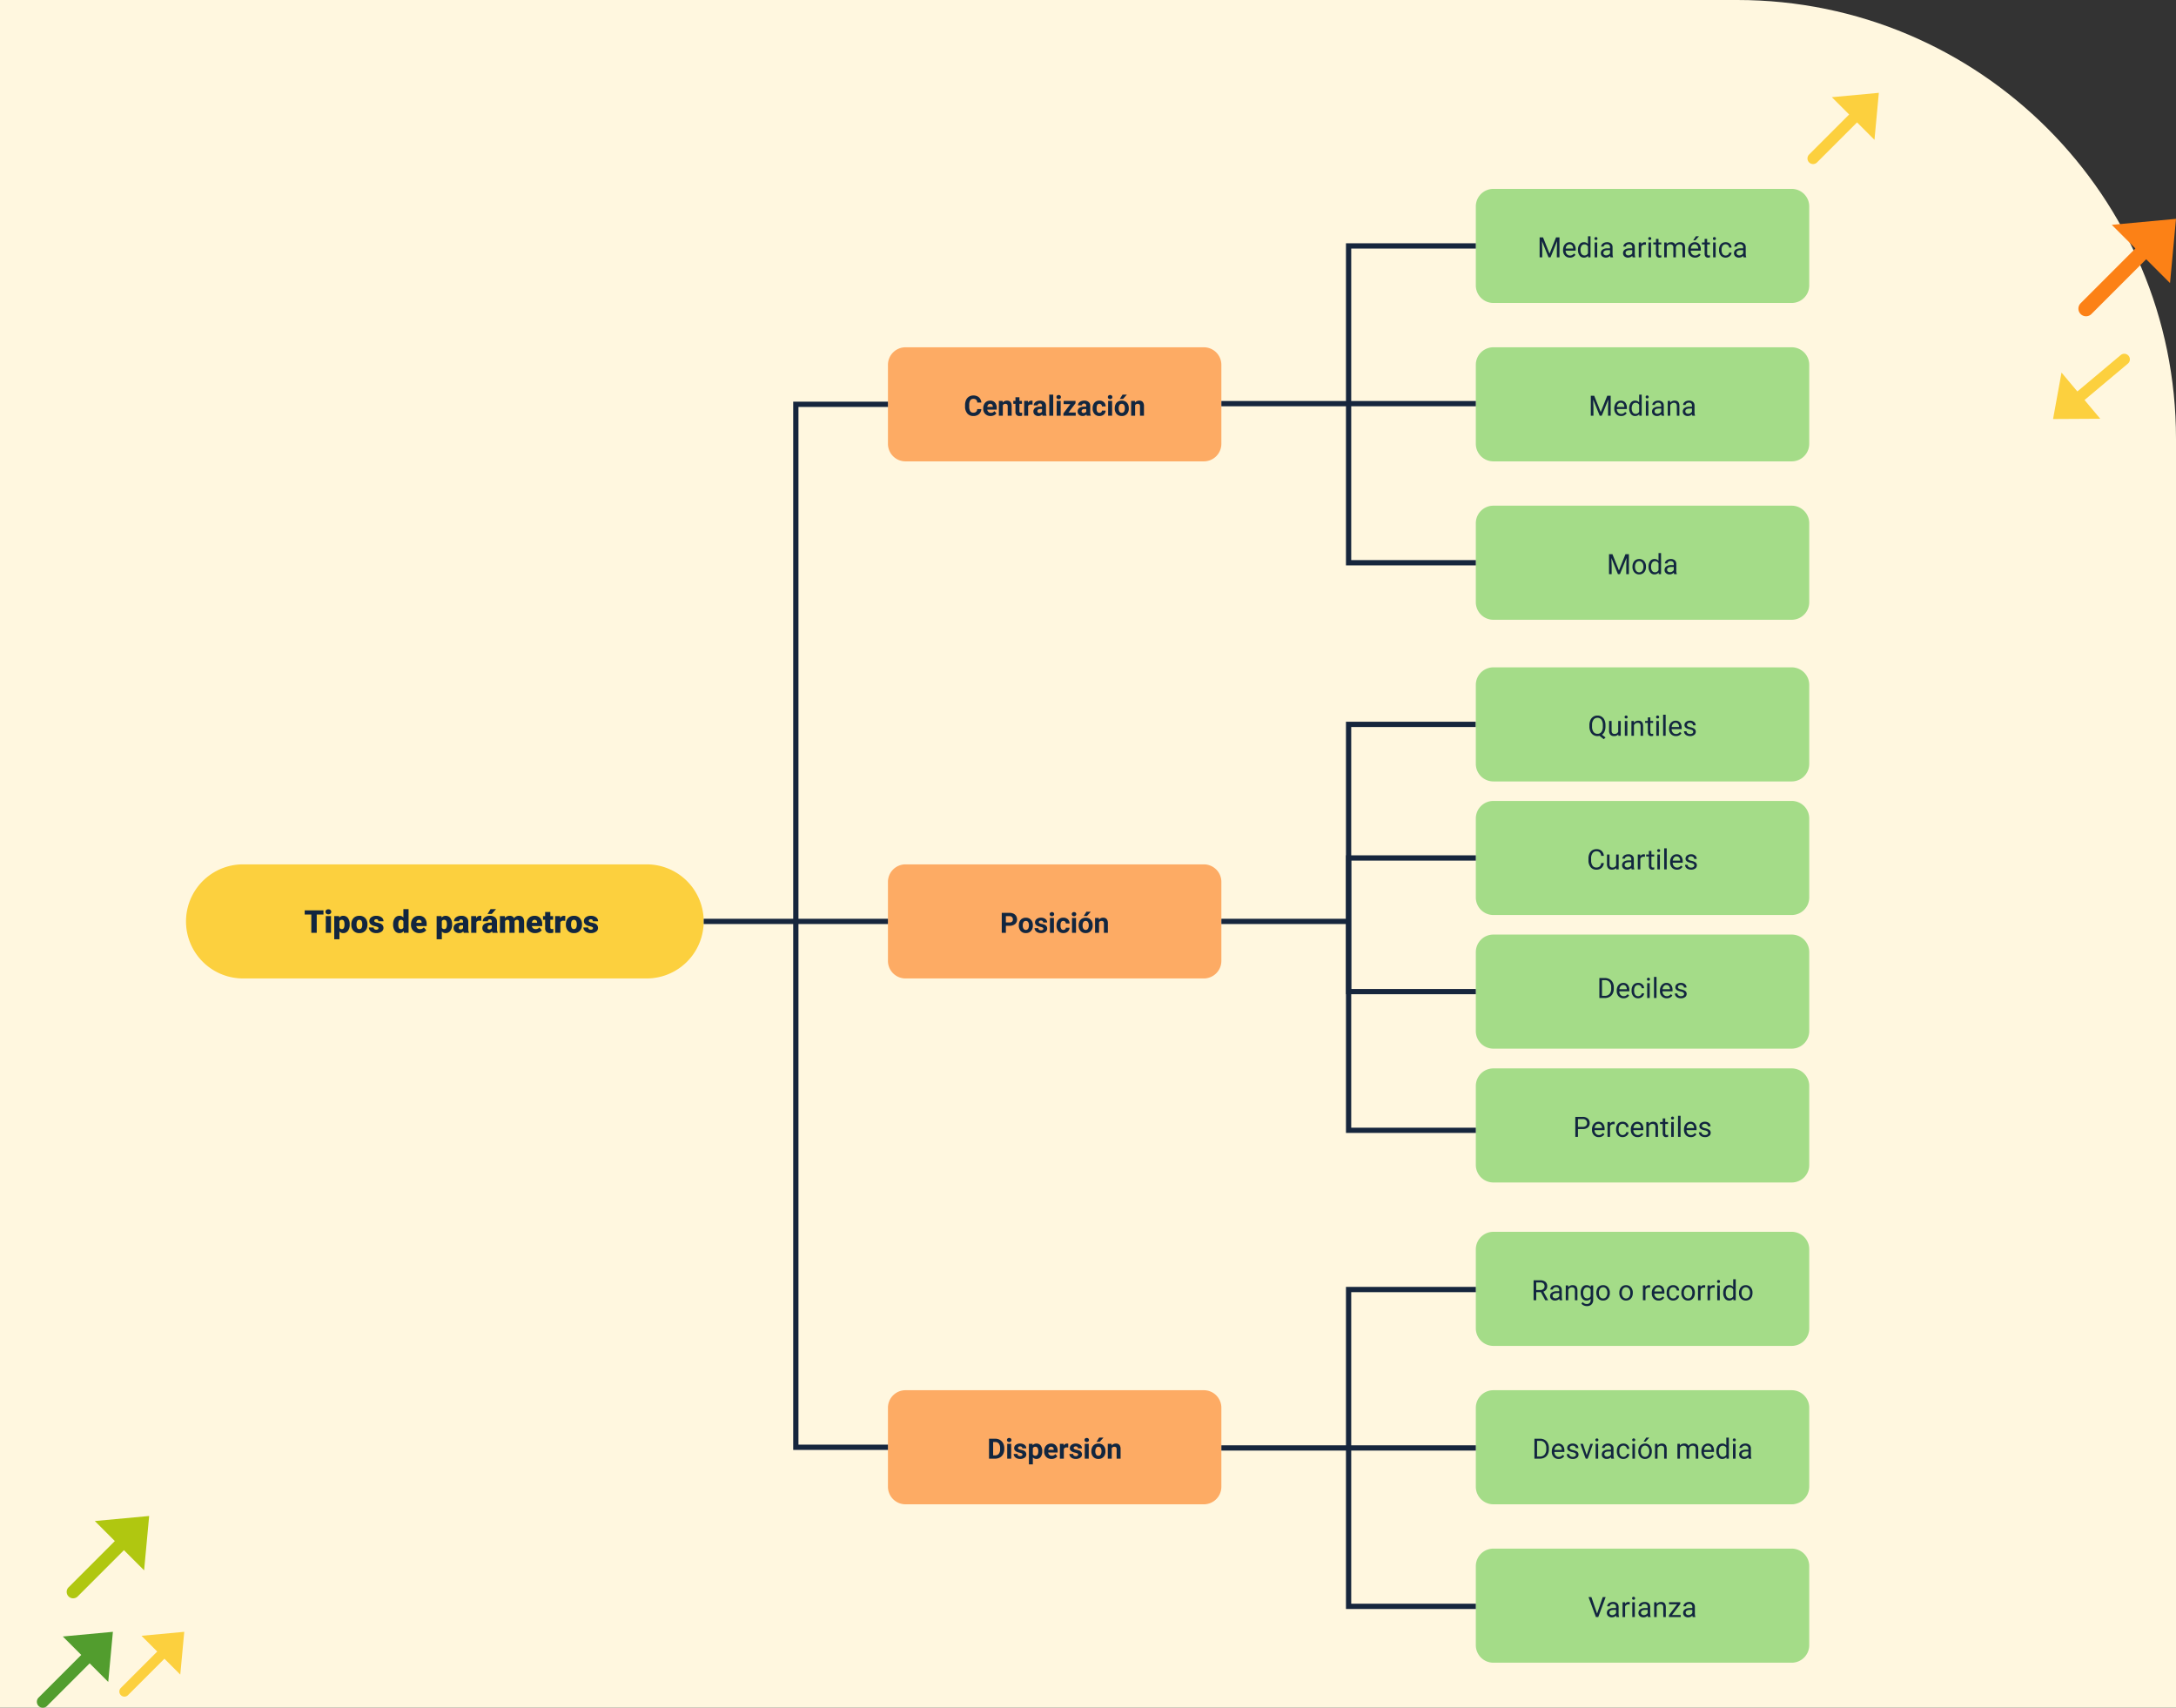 <svg xmlns="http://www.w3.org/2000/svg" width="1240" height="973" viewBox="0 0 1240 973">
  <rect x="0" y="0" width="1240" height="973" fill="#333333" stroke="none"/>
  <g id="Grupo_879797" data-name="Grupo 879797" transform="translate(-180 -6733.219)">
    <path id="Trazado_604007" data-name="Trazado 604007" d="M0,0H990c138.071,0,250,111.929,250,250V973H0Z" transform="translate(180 6733.219)" fill="#fff7df"/>
    <path id="Trazado_121014" data-name="Trazado 121014" d="M405.2,292.224l-28.545,2.658,10.506,10.506-24.3,24.3a3.389,3.389,0,1,0,4.793,4.793l24.3-24.3,10.588,10.591Z" transform="translate(-160.863 7370.744)" fill="#529d2e"/>
    <path id="Trazado_121015" data-name="Trazado 121015" d="M663.961,258.188l-36.605,3.407,13.47,13.474-31.162,31.163a4.347,4.347,0,1,0,6.146,6.148l31.164-31.164,13.578,13.58Z" transform="translate(756.039 6599.72)" fill="#fc8116"/>
    <path id="Trazado_121016" data-name="Trazado 121016" d="M579.972,168.785l-26.787,2.494,9.859,9.859-22.805,22.805a3.18,3.18,0,1,0,4.5,4.5l22.805-22.8,9.936,9.938Z" transform="translate(670.694 6617.316)" fill="#fcd03e"/>
    <path id="Trazado_134072" data-name="Trazado 134072" d="M579.972,168.785l-26.787,2.494,9.859,9.859-22.805,22.805a3.18,3.18,0,1,0,4.5,4.5l22.805-22.8,9.936,9.938Z" transform="matrix(-0.996, -0.087, 0.087, -0.996, 1912.912, 7190.53)" fill="#fcd03e"/>
    <path id="Trazado_121017" data-name="Trazado 121017" d="M576.3,168.785l-24.368,2.269,8.969,8.969-20.746,20.746a2.893,2.893,0,1,0,4.092,4.092l20.746-20.745,9.039,9.04Z" transform="translate(-291.3 7494.181)" fill="#fcd03e"/>
    <path id="Trazado_134073" data-name="Trazado 134073" d="M586.306,168.785l-30.96,2.883,11.395,11.394L540.383,209.42a3.676,3.676,0,1,0,5.2,5.2l26.358-26.356,11.484,11.486Z" transform="translate(-321.306 7428.181)" fill="#b0c710"/>
    <path id="Trazado_604009" data-name="Trazado 604009" d="M32.5,0h230a32.5,32.5,0,0,1,0,65H32.5a32.5,32.5,0,0,1,0-65Z" transform="translate(286 7225.699)" fill="#fcd03e"/>
    <path id="Trazado_604010" data-name="Trazado 604010" d="M10,0H180a10,10,0,0,1,10,10V55a10,10,0,0,1-10,10H10A10,10,0,0,1,0,55V10A10,10,0,0,1,10,0Z" transform="translate(686 6931.087)" fill="#fdab64"/>
    <path id="Trazado_604011" data-name="Trazado 604011" d="M10,0H180a10,10,0,0,1,10,10V55a10,10,0,0,1-10,10H10A10,10,0,0,1,0,55V10A10,10,0,0,1,10,0Z" transform="translate(1021 6931.087)" fill="#a4dc88"/>
    <path id="Trazado_604012" data-name="Trazado 604012" d="M10,0H180a10,10,0,0,1,10,10V55a10,10,0,0,1-10,10H10A10,10,0,0,1,0,55V10A10,10,0,0,1,10,0Z" transform="translate(1021 7265.699)" fill="#a4dc88"/>
    <path id="Trazado_604013" data-name="Trazado 604013" d="M10,0H180a10,10,0,0,1,10,10V55a10,10,0,0,1-10,10H10A10,10,0,0,1,0,55V10A10,10,0,0,1,10,0Z" transform="translate(1021 7525.31)" fill="#a4dc88"/>
    <path id="Trazado_604014" data-name="Trazado 604014" d="M10,0H180a10,10,0,0,1,10,10V55a10,10,0,0,1-10,10H10A10,10,0,0,1,0,55V10A10,10,0,0,1,10,0Z" transform="translate(1021 6840.837)" fill="#a4dc88"/>
    <path id="Trazado_604015" data-name="Trazado 604015" d="M10,0H180a10,10,0,0,1,10,10V55a10,10,0,0,1-10,10H10A10,10,0,0,1,0,55V10A10,10,0,0,1,10,0Z" transform="translate(1021 7189.558)" fill="#a4dc88"/>
    <path id="Trazado_604016" data-name="Trazado 604016" d="M10,0H180a10,10,0,0,1,10,10V55a10,10,0,0,1-10,10H10A10,10,0,0,1,0,55V10A10,10,0,0,1,10,0Z" transform="translate(1021 7435.06)" fill="#a4dc88"/>
    <path id="Trazado_604017" data-name="Trazado 604017" d="M10,0H180a10,10,0,0,1,10,10V55a10,10,0,0,1-10,10H10A10,10,0,0,1,0,55V10A10,10,0,0,1,10,0Z" transform="translate(1021 7021.338)" fill="#a4dc88"/>
    <path id="Trazado_604018" data-name="Trazado 604018" d="M10,0H180a10,10,0,0,1,10,10V55a10,10,0,0,1-10,10H10A10,10,0,0,1,0,55V10A10,10,0,0,1,10,0Z" transform="translate(1021 7341.949)" fill="#a4dc88"/>
    <path id="Trazado_604019" data-name="Trazado 604019" d="M10,0H180a10,10,0,0,1,10,10V55a10,10,0,0,1-10,10H10A10,10,0,0,1,0,55V10A10,10,0,0,1,10,0Z" transform="translate(1021 7615.561)" fill="#a4dc88"/>
    <path id="Trazado_604020" data-name="Trazado 604020" d="M10,0H180a10,10,0,0,1,10,10V55a10,10,0,0,1-10,10H10A10,10,0,0,1,0,55V10A10,10,0,0,1,10,0Z" transform="translate(686 7225.699)" fill="#fdab64"/>
    <path id="Trazado_604021" data-name="Trazado 604021" d="M10,0H180a10,10,0,0,1,10,10V55a10,10,0,0,1-10,10H10A10,10,0,0,1,0,55V10A10,10,0,0,1,10,0Z" transform="translate(686 7525.31)" fill="#fdab64"/>
    <path id="Trazado_604022" data-name="Trazado 604022" d="M-73-10.415h-3.841V0h-3.085V-10.415h-3.771V-12.8H-73ZM-68.708,0h-2.971V-9.51h2.971Zm-3.146-11.962A1.322,1.322,0,0,1-71.4-13a1.724,1.724,0,0,1,1.187-.4,1.724,1.724,0,0,1,1.187.4,1.322,1.322,0,0,1,.457,1.037,1.322,1.322,0,0,1-.457,1.037,1.724,1.724,0,0,1-1.187.4,1.724,1.724,0,0,1-1.187-.4A1.322,1.322,0,0,1-71.855-11.962Zm13.8,7.277a5.735,5.735,0,0,1-1,3.538A3.2,3.2,0,0,1-61.748.176,2.742,2.742,0,0,1-63.9-.782V3.656h-2.962V-9.51h2.769l.088.879a2.742,2.742,0,0,1,2.241-1.055,3.224,3.224,0,0,1,2.733,1.3,5.805,5.805,0,0,1,.976,3.564Zm-2.962-.185q0-2.531-1.477-2.531a1.394,1.394,0,0,0-1.406.756V-2.9a1.439,1.439,0,0,0,1.424.791q1.415,0,1.459-2.443Zm3.894.026a5.613,5.613,0,0,1,.554-2.536A3.96,3.96,0,0,1-54.98-9.088a4.791,4.791,0,0,1,2.435-.6,4.373,4.373,0,0,1,3.366,1.323,5.076,5.076,0,0,1,1.23,3.6v.105a4.925,4.925,0,0,1-1.235,3.529A4.384,4.384,0,0,1-52.528.176a4.434,4.434,0,0,1-3.261-1.217,4.761,4.761,0,0,1-1.327-3.3Zm2.962.185a3.538,3.538,0,0,0,.413,1.934,1.376,1.376,0,0,0,1.222.615q1.582,0,1.617-2.435v-.3q0-2.558-1.635-2.558-1.485,0-1.608,2.206Zm12.5,1.986a.684.684,0,0,0-.4-.606,6.016,6.016,0,0,0-1.5-.475A6.853,6.853,0,0,1-45.391-4.4a3.062,3.062,0,0,1-1.1-.971,2.319,2.319,0,0,1-.378-1.31,2.628,2.628,0,0,1,1.081-2.158,4.453,4.453,0,0,1,2.83-.848,4.934,4.934,0,0,1,3.023.853,2.666,2.666,0,0,1,1.143,2.241h-2.971q0-1.143-1.2-1.143a1.194,1.194,0,0,0-.782.259.8.8,0,0,0-.316.646.737.737,0,0,0,.387.642,3.654,3.654,0,0,0,1.235.4,10.671,10.671,0,0,1,1.49.378A2.706,2.706,0,0,1-38.808-2.76,2.491,2.491,0,0,1-39.964-.642a5.068,5.068,0,0,1-2.993.817,5.172,5.172,0,0,1-2.18-.439,3.645,3.645,0,0,1-1.494-1.2,2.707,2.707,0,0,1-.536-1.591H-44.4a1.145,1.145,0,0,0,.439.962,1.808,1.808,0,0,0,1.081.3,1.422,1.422,0,0,0,.91-.246A.787.787,0,0,0-41.665-2.672Zm8.35-2.153a5.809,5.809,0,0,1,.976-3.56,3.211,3.211,0,0,1,2.725-1.3,2.731,2.731,0,0,1,2.145,1V-13.5H-24.5V0h-2.663l-.149-1.02a2.8,2.8,0,0,1-2.32,1.2,3.205,3.205,0,0,1-2.689-1.3A5.993,5.993,0,0,1-33.315-4.825Zm2.962.185q0,2.531,1.477,2.531a1.458,1.458,0,0,0,1.406-.826V-6.557A1.419,1.419,0,0,0-28.859-7.4q-1.371,0-1.485,2.215ZM-18.215.176a4.889,4.889,0,0,1-3.542-1.305,4.507,4.507,0,0,1-1.354-3.4v-.246a5.84,5.84,0,0,1,.541-2.575,3.955,3.955,0,0,1,1.578-1.727,4.763,4.763,0,0,1,2.461-.611,4.117,4.117,0,0,1,3.164,1.244,4.887,4.887,0,0,1,1.16,3.467v1.151H-20.1A2.135,2.135,0,0,0-19.4-2.566a2.066,2.066,0,0,0,1.389.457,2.662,2.662,0,0,0,2.2-.984l1.354,1.6A3.784,3.784,0,0,1-16.031-.277,5.3,5.3,0,0,1-18.215.176ZM-18.549-7.4q-1.3,0-1.547,1.723h2.988v-.229a1.467,1.467,0,0,0-.36-1.1A1.434,1.434,0,0,0-18.549-7.4ZM.294-4.685a5.735,5.735,0,0,1-1,3.538A3.2,3.2,0,0,1-3.4.176,2.742,2.742,0,0,1-5.55-.782V3.656H-8.512V-9.51h2.769l.088.879A2.742,2.742,0,0,1-3.415-9.686a3.224,3.224,0,0,1,2.733,1.3A5.805,5.805,0,0,1,.294-4.825Zm-2.962-.185q0-2.531-1.477-2.531a1.394,1.394,0,0,0-1.406.756V-2.9a1.439,1.439,0,0,0,1.424.791q1.415,0,1.459-2.443ZM6.957,0a3.344,3.344,0,0,1-.281-.853A2.754,2.754,0,0,1,4.39.176,3.374,3.374,0,0,1,2.1-.637a2.588,2.588,0,0,1-.94-2.043A2.66,2.66,0,0,1,2.307-5.019,5.821,5.821,0,0,1,5.629-5.81h.914v-.5q0-1.316-1.134-1.316A.927.927,0,0,0,4.355-6.587H1.393A2.655,2.655,0,0,1,2.566-8.825a4.931,4.931,0,0,1,2.993-.86A4.323,4.323,0,0,1,8.433-8.8,3.086,3.086,0,0,1,9.514-6.363v4.21a4.311,4.311,0,0,0,.4,2V0ZM5.1-1.934a1.652,1.652,0,0,0,.918-.237,1.487,1.487,0,0,0,.523-.536V-4.228H5.682q-1.547,0-1.547,1.389a.848.848,0,0,0,.272.655A.986.986,0,0,0,5.1-1.934Zm11.8-4.9L15.93-6.9a1.752,1.752,0,0,0-1.793.879V0H11.175V-9.51h2.777l.1,1.222a2.294,2.294,0,0,1,2.083-1.4,2.888,2.888,0,0,1,.826.105ZM23.331,0a3.344,3.344,0,0,1-.281-.853A2.754,2.754,0,0,1,20.764.176a3.374,3.374,0,0,1-2.285-.813,2.588,2.588,0,0,1-.94-2.043,2.66,2.66,0,0,1,1.143-2.338A5.821,5.821,0,0,1,22-5.81h.914v-.5q0-1.316-1.134-1.316a.927.927,0,0,0-1.055,1.042H17.767A2.655,2.655,0,0,1,18.94-8.825a4.931,4.931,0,0,1,2.993-.86,4.323,4.323,0,0,1,2.874.888,3.086,3.086,0,0,1,1.081,2.435v4.21a4.311,4.311,0,0,0,.4,2V0ZM21.476-1.934a1.652,1.652,0,0,0,.918-.237,1.487,1.487,0,0,0,.523-.536V-4.228h-.861q-1.547,0-1.547,1.389a.848.848,0,0,0,.272.655A.986.986,0,0,0,21.476-1.934ZM22.214-13.5h3.129L22.9-10.74l-2.417,0Zm8.112,3.99.1,1.116a3.27,3.27,0,0,1,2.716-1.292,2.407,2.407,0,0,1,2.435,1.433,3.165,3.165,0,0,1,2.795-1.433q2.892,0,2.971,3.5V0H38.369V-6a1.813,1.813,0,0,0-.246-1.063,1.048,1.048,0,0,0-.9-.334,1.4,1.4,0,0,0-1.31.782l.009.123V0H32.955V-5.985a1.906,1.906,0,0,0-.237-1.081,1.045,1.045,0,0,0-.905-.334,1.42,1.42,0,0,0-1.3.782V0H27.549V-9.51ZM47.632.176A4.889,4.889,0,0,1,44.09-1.129a4.507,4.507,0,0,1-1.354-3.4v-.246a5.84,5.84,0,0,1,.541-2.575,3.955,3.955,0,0,1,1.578-1.727,4.763,4.763,0,0,1,2.461-.611A4.117,4.117,0,0,1,50.48-8.442a4.887,4.887,0,0,1,1.16,3.467v1.151H45.751a2.135,2.135,0,0,0,.694,1.257,2.066,2.066,0,0,0,1.389.457,2.662,2.662,0,0,0,2.2-.984l1.354,1.6A3.784,3.784,0,0,1,49.816-.277,5.3,5.3,0,0,1,47.632.176ZM47.3-7.4q-1.3,0-1.547,1.723H48.74v-.229a1.467,1.467,0,0,0-.36-1.1A1.434,1.434,0,0,0,47.3-7.4Zm8.982-4.474V-9.51h1.564v2.057H56.281V-3.1a1.111,1.111,0,0,0,.193.747,1.037,1.037,0,0,0,.765.211,4.345,4.345,0,0,0,.738-.053V-.079a5.466,5.466,0,0,1-1.67.255,3.1,3.1,0,0,1-2.259-.721,2.954,2.954,0,0,1-.729-2.188v-4.72H52.106V-9.51h1.213v-2.364Zm8.481,5.045-.976-.07a1.752,1.752,0,0,0-1.793.879V0H59.032V-9.51h2.777l.1,1.222a2.294,2.294,0,0,1,2.083-1.4,2.888,2.888,0,0,1,.826.105Zm.378,1.986a5.613,5.613,0,0,1,.554-2.536,3.96,3.96,0,0,1,1.591-1.709,4.791,4.791,0,0,1,2.435-.6,4.373,4.373,0,0,1,3.366,1.323,5.076,5.076,0,0,1,1.23,3.6v.105a4.925,4.925,0,0,1-1.235,3.529A4.384,4.384,0,0,1,69.737.176a4.434,4.434,0,0,1-3.261-1.217,4.761,4.761,0,0,1-1.327-3.3Zm2.962.185a3.538,3.538,0,0,0,.413,1.934,1.376,1.376,0,0,0,1.222.615q1.582,0,1.617-2.435v-.3q0-2.558-1.635-2.558-1.485,0-1.608,2.206ZM80.6-2.672a.684.684,0,0,0-.4-.606,6.016,6.016,0,0,0-1.5-.475A6.853,6.853,0,0,1,76.874-4.4a3.062,3.062,0,0,1-1.1-.971A2.319,2.319,0,0,1,75.4-6.68a2.628,2.628,0,0,1,1.081-2.158,4.453,4.453,0,0,1,2.83-.848,4.934,4.934,0,0,1,3.023.853,2.666,2.666,0,0,1,1.143,2.241H80.5q0-1.143-1.2-1.143a1.194,1.194,0,0,0-.782.259.8.8,0,0,0-.316.646.737.737,0,0,0,.387.642,3.654,3.654,0,0,0,1.235.4,10.671,10.671,0,0,1,1.49.378A2.706,2.706,0,0,1,83.457-2.76,2.491,2.491,0,0,1,82.3-.642a5.068,5.068,0,0,1-2.993.817,5.172,5.172,0,0,1-2.18-.439,3.645,3.645,0,0,1-1.494-1.2A2.707,2.707,0,0,1,75.1-3.05h2.769a1.145,1.145,0,0,0,.439.962,1.808,1.808,0,0,0,1.081.3,1.422,1.422,0,0,0,.91-.246A.787.787,0,0,0,80.6-2.672Z" transform="translate(437.332 7264.699)" fill="#12263f"/>
    <path id="Trazado_604023" data-name="Trazado 604023" d="M-41.785-3.789A4.025,4.025,0,0,1-43.141-.9,4.76,4.76,0,0,1-46.363.156,4.28,4.28,0,0,1-49.8-1.316a6.038,6.038,0,0,1-1.254-4.043v-.7a6.819,6.819,0,0,1,.578-2.891,4.332,4.332,0,0,1,1.652-1.918,4.629,4.629,0,0,1,2.5-.668,4.637,4.637,0,0,1,3.172,1.055A4.326,4.326,0,0,1-41.77-7.516h-2.344a2.376,2.376,0,0,0-.613-1.6,2.271,2.271,0,0,0-1.605-.5,1.991,1.991,0,0,0-1.754.84,4.707,4.707,0,0,0-.6,2.605V-5.3a5.038,5.038,0,0,0,.559,2.7,1.954,1.954,0,0,0,1.762.852,2.314,2.314,0,0,0,1.621-.5,2.241,2.241,0,0,0,.613-1.535ZM-36.5.156A4.15,4.15,0,0,1-39.531-.984,4.054,4.054,0,0,1-40.7-4.023v-.219a5.106,5.106,0,0,1,.492-2.277,3.612,3.612,0,0,1,1.395-1.547,3.914,3.914,0,0,1,2.059-.543,3.508,3.508,0,0,1,2.73,1.094,4.444,4.444,0,0,1,1,3.1v.922H-38.41a2.1,2.1,0,0,0,.66,1.328,2,2,0,0,0,1.395.5,2.437,2.437,0,0,0,2.039-.945l1.109,1.242A3.389,3.389,0,0,1-34.582-.246,4.511,4.511,0,0,1-36.5.156Zm-.258-6.945a1.411,1.411,0,0,0-1.09.455,2.357,2.357,0,0,0-.535,1.3h3.141v-.181a1.681,1.681,0,0,0-.406-1.165A1.456,1.456,0,0,0-36.762-6.789Zm7.094-1.664.07.977a2.951,2.951,0,0,1,2.43-1.133,2.453,2.453,0,0,1,2,.789A3.682,3.682,0,0,1-24.5-5.461V0h-2.258V-5.406a1.465,1.465,0,0,0-.312-1.043,1.4,1.4,0,0,0-1.039-.324,1.553,1.553,0,0,0-1.43.813V0h-2.258V-8.453Zm9.586-2.078v2.078h1.445V-6.8h-1.445v4.219a1.007,1.007,0,0,0,.18.672.9.9,0,0,0,.688.2,3.6,3.6,0,0,0,.664-.055V-.047a4.648,4.648,0,0,1-1.367.2,2.156,2.156,0,0,1-2.422-2.4V-6.8h-1.234V-8.453h1.234v-2.078Zm7.453,4.2a6.134,6.134,0,0,0-.812-.062,1.654,1.654,0,0,0-1.68.867V0h-2.258V-8.453h2.133l.063,1.008A2.092,2.092,0,0,1-13.3-8.609a2.366,2.366,0,0,1,.7.1ZM-6.879,0a2.507,2.507,0,0,1-.227-.758A2.732,2.732,0,0,1-9.238.156,3,3,0,0,1-11.3-.562a2.312,2.312,0,0,1-.816-1.812,2.389,2.389,0,0,1,1-2.062,4.915,4.915,0,0,1,2.879-.727H-7.2v-.484a1.393,1.393,0,0,0-.3-.937,1.183,1.183,0,0,0-.949-.352,1.345,1.345,0,0,0-.895.273.929.929,0,0,0-.324.75h-2.258a2.268,2.268,0,0,1,.453-1.359,3,3,0,0,1,1.281-.98,4.669,4.669,0,0,1,1.859-.355,3.689,3.689,0,0,1,2.48.785,2.747,2.747,0,0,1,.918,2.207v3.664A4.041,4.041,0,0,0-4.6-.133V0ZM-8.746-1.57a1.945,1.945,0,0,0,.922-.223,1.462,1.462,0,0,0,.625-.6V-3.844h-.844q-1.7,0-1.8,1.172l-.008.133a.9.9,0,0,0,.3.7A1.153,1.153,0,0,0-8.746-1.57ZM-.816,0H-3.082V-12H-.816ZM3.426,0H1.16V-8.453H3.426Zm-2.4-10.641a1.112,1.112,0,0,1,.34-.836,1.277,1.277,0,0,1,.926-.328,1.28,1.28,0,0,1,.922.328,1.105,1.105,0,0,1,.344.836,1.108,1.108,0,0,1-.348.844,1.283,1.283,0,0,1-.918.328A1.283,1.283,0,0,1,1.375-9.8,1.108,1.108,0,0,1,1.027-10.641ZM7.879-1.82h4.133V0H5V-1.375L8.973-6.633H5.113v-1.82h6.773v1.33ZM18.324,0A2.507,2.507,0,0,1,18.1-.758a2.732,2.732,0,0,1-2.133.914,3,3,0,0,1-2.059-.719,2.312,2.312,0,0,1-.816-1.812,2.389,2.389,0,0,1,1-2.062,4.915,4.915,0,0,1,2.879-.727H18v-.484a1.393,1.393,0,0,0-.3-.937,1.183,1.183,0,0,0-.949-.352,1.345,1.345,0,0,0-.895.273.929.929,0,0,0-.324.75H13.277a2.268,2.268,0,0,1,.453-1.359,3,3,0,0,1,1.281-.98,4.669,4.669,0,0,1,1.859-.355,3.689,3.689,0,0,1,2.48.785,2.747,2.747,0,0,1,.918,2.207v3.664a4.041,4.041,0,0,0,.336,1.82V0ZM16.457-1.57a1.945,1.945,0,0,0,.922-.223,1.462,1.462,0,0,0,.625-.6V-3.844H17.16q-1.7,0-1.8,1.172l-.008.133a.9.9,0,0,0,.3.7A1.153,1.153,0,0,0,16.457-1.57Zm9.063-.094a1.481,1.481,0,0,0,1.016-.344,1.2,1.2,0,0,0,.406-.914h2.117a2.9,2.9,0,0,1-.469,1.574A3.093,3.093,0,0,1,27.328-.238a3.949,3.949,0,0,1-1.77.395A3.67,3.67,0,0,1,22.7-1,4.56,4.56,0,0,1,21.652-4.18v-.148a4.508,4.508,0,0,1,1.039-3.117,3.627,3.627,0,0,1,2.852-1.164,3.555,3.555,0,0,1,2.543.9,3.2,3.2,0,0,1,.973,2.4H26.941a1.551,1.551,0,0,0-.406-1.072A1.354,1.354,0,0,0,25.5-6.789a1.36,1.36,0,0,0-1.191.575,3.333,3.333,0,0,0-.4,1.866v.235a3.375,3.375,0,0,0,.4,1.878A1.377,1.377,0,0,0,25.52-1.664ZM32.73,0H30.465V-8.453H32.73Zm-2.4-10.641a1.112,1.112,0,0,1,.34-.836A1.277,1.277,0,0,1,31.6-11.8a1.28,1.28,0,0,1,.922.328,1.105,1.105,0,0,1,.344.836,1.108,1.108,0,0,1-.348.844,1.283,1.283,0,0,1-.918.328A1.283,1.283,0,0,1,30.68-9.8,1.108,1.108,0,0,1,30.332-10.641ZM34.238-4.3a5.013,5.013,0,0,1,.484-2.242A3.546,3.546,0,0,1,36.117-8.07a4.069,4.069,0,0,1,2.113-.539,3.849,3.849,0,0,1,2.793,1.047A4.2,4.2,0,0,1,42.23-4.719l.016.578A4.418,4.418,0,0,1,41.16-1.02,3.775,3.775,0,0,1,38.246.156a3.793,3.793,0,0,1-2.918-1.172A4.5,4.5,0,0,1,34.238-4.2Zm2.258.16A3.16,3.16,0,0,0,36.949-2.3a1.5,1.5,0,0,0,1.3.638,1.5,1.5,0,0,0,1.281-.63,3.457,3.457,0,0,0,.461-2.015,3.128,3.128,0,0,0-.461-1.831,1.5,1.5,0,0,0-1.3-.649,1.474,1.474,0,0,0-1.281.646A3.516,3.516,0,0,0,36.5-4.144ZM38.676-12h2.461L38.973-9.578H37.137Zm7.039,3.547.07.977a2.951,2.951,0,0,1,2.43-1.133,2.453,2.453,0,0,1,2,.789,3.682,3.682,0,0,1,.672,2.359V0H48.629V-5.406a1.465,1.465,0,0,0-.312-1.043,1.4,1.4,0,0,0-1.039-.324,1.553,1.553,0,0,0-1.43.813V0H43.59V-8.453Z" transform="translate(781 6970.087)" fill="#12263f"/>
    <path id="Trazado_604024" data-name="Trazado 604024" d="M-27.535-11.375l3.719,9.281,3.719-9.281h1.945V0h-1.5V-4.43l.141-4.781L-23.246,0h-1.148l-3.727-9.187.148,4.758V0h-1.5V-11.375ZM-12.223.156a3.693,3.693,0,0,1-2.8-1.129A4.19,4.19,0,0,1-16.1-3.992v-.266a5.073,5.073,0,0,1,.48-2.246,3.748,3.748,0,0,1,1.344-1.547A3.378,3.378,0,0,1-12.4-8.609,3.166,3.166,0,0,1-9.84-7.523a4.7,4.7,0,0,1,.914,3.109v.6h-5.727a3,3,0,0,0,.73,2.02,2.3,2.3,0,0,0,1.777.77,2.517,2.517,0,0,0,1.3-.312,3.259,3.259,0,0,0,.93-.828l.883.688A3.55,3.55,0,0,1-12.223.156Zm-.18-7.578a1.928,1.928,0,0,0-1.469.637A3.1,3.1,0,0,0-14.605-5h4.234v-.109a2.753,2.753,0,0,0-.594-1.707A1.815,1.815,0,0,0-12.4-7.422Zm4.8,3.125a4.952,4.952,0,0,1,.922-3.129A2.915,2.915,0,0,1-4.27-8.609,2.932,2.932,0,0,1-1.918-7.594V-12H-.473V0H-1.8l-.07-.906A2.943,2.943,0,0,1-4.285.156a2.887,2.887,0,0,1-2.395-1.2,5.008,5.008,0,0,1-.926-3.141Zm1.445.164a3.749,3.749,0,0,0,.594,2.25,1.92,1.92,0,0,0,1.641.813A2.108,2.108,0,0,0-1.918-2.3V-6.187a2.125,2.125,0,0,0-1.992-1.2,1.929,1.929,0,0,0-1.656.82A4.128,4.128,0,0,0-6.16-4.133ZM3.34,0H1.895V-8.453H3.34ZM1.777-10.7a.863.863,0,0,1,.215-.594.807.807,0,0,1,.637-.242.819.819,0,0,1,.641.242.854.854,0,0,1,.219.594.826.826,0,0,1-.219.586.834.834,0,0,1-.641.234.821.821,0,0,1-.637-.234A.834.834,0,0,1,1.777-10.7ZM10.871,0a3.036,3.036,0,0,1-.2-.891A3.225,3.225,0,0,1,8.262.156,2.984,2.984,0,0,1,6.211-.551a2.287,2.287,0,0,1-.8-1.793,2.39,2.39,0,0,1,1-2.051,4.733,4.733,0,0,1,2.824-.73h1.406v-.664A1.623,1.623,0,0,0,10.191-7a1.821,1.821,0,0,0-1.336-.449,2.107,2.107,0,0,0-1.3.391,1.151,1.151,0,0,0-.523.945H5.582a2,2,0,0,1,.449-1.223A3.066,3.066,0,0,1,7.25-8.266a4.1,4.1,0,0,1,1.691-.344,3.342,3.342,0,0,1,2.289.73,2.635,2.635,0,0,1,.859,2.012v3.891a4.757,4.757,0,0,0,.3,1.852V0Zm-2.4-1.1a2.54,2.54,0,0,0,1.289-.352,2.127,2.127,0,0,0,.883-.914V-4.1H9.512q-2.656,0-2.656,1.555a1.316,1.316,0,0,0,.453,1.063A1.742,1.742,0,0,0,8.473-1.1Zm7.25-7.352.047,1.063A3.08,3.08,0,0,1,18.3-8.609q2.68,0,2.7,3.023V0H19.559V-5.594a1.946,1.946,0,0,0-.418-1.352,1.675,1.675,0,0,0-1.277-.437,2.086,2.086,0,0,0-1.234.375,2.546,2.546,0,0,0-.828.984V0H14.355V-8.453ZM28.4,0a3.036,3.036,0,0,1-.2-.891A3.225,3.225,0,0,1,25.793.156a2.984,2.984,0,0,1-2.051-.707,2.287,2.287,0,0,1-.8-1.793,2.39,2.39,0,0,1,1-2.051,4.733,4.733,0,0,1,2.824-.73h1.406v-.664A1.623,1.623,0,0,0,27.723-7a1.821,1.821,0,0,0-1.336-.449,2.108,2.108,0,0,0-1.3.391,1.151,1.151,0,0,0-.523.945H23.113a2,2,0,0,1,.449-1.223,3.066,3.066,0,0,1,1.219-.934,4.1,4.1,0,0,1,1.691-.344,3.342,3.342,0,0,1,2.289.73,2.635,2.635,0,0,1,.859,2.012v3.891a4.757,4.757,0,0,0,.3,1.852V0ZM26-1.1a2.54,2.54,0,0,0,1.289-.352,2.127,2.127,0,0,0,.883-.914V-4.1H27.043q-2.656,0-2.656,1.555a1.316,1.316,0,0,0,.453,1.063A1.742,1.742,0,0,0,26-1.1Z" transform="translate(1116 6970.087)" fill="#12263f"/>
    <path id="Trazado_604025" data-name="Trazado 604025" d="M-24.6,0V-11.375h3.211a5.169,5.169,0,0,1,2.625.656A4.438,4.438,0,0,1-17-8.852a6.078,6.078,0,0,1,.629,2.781v.727a6.1,6.1,0,0,1-.621,2.82A4.369,4.369,0,0,1-18.766-.664,5.5,5.5,0,0,1-21.449,0Zm1.5-10.148v8.922h1.578a3.434,3.434,0,0,0,2.7-1.079,4.458,4.458,0,0,0,.965-3.073v-.665a4.529,4.529,0,0,0-.91-3.014,3.239,3.239,0,0,0-2.582-1.091ZM-10.824.156a3.693,3.693,0,0,1-2.8-1.129A4.19,4.19,0,0,1-14.7-3.992v-.266a5.073,5.073,0,0,1,.48-2.246,3.748,3.748,0,0,1,1.344-1.547A3.378,3.378,0,0,1-11-8.609,3.166,3.166,0,0,1-8.441-7.523a4.7,4.7,0,0,1,.914,3.109v.6h-5.727a3,3,0,0,0,.73,2.02,2.3,2.3,0,0,0,1.777.77,2.517,2.517,0,0,0,1.3-.312,3.259,3.259,0,0,0,.93-.828l.883.688A3.55,3.55,0,0,1-10.824.156ZM-11-7.422a1.928,1.928,0,0,0-1.469.637A3.1,3.1,0,0,0-13.207-5h4.234v-.109a2.753,2.753,0,0,0-.594-1.707A1.815,1.815,0,0,0-11-7.422Zm8.539,6.4a2.082,2.082,0,0,0,1.352-.469A1.649,1.649,0,0,0-.473-2.664H.895a2.621,2.621,0,0,1-.5,1.383A3.293,3.293,0,0,1-.836-.234,3.55,3.55,0,0,1-2.465.156,3.482,3.482,0,0,1-5.211-1,4.59,4.59,0,0,1-6.23-4.148v-.242a5.089,5.089,0,0,1,.453-2.2,3.451,3.451,0,0,1,1.3-1.492,3.7,3.7,0,0,1,2-.531,3.39,3.39,0,0,1,2.363.852,3.043,3.043,0,0,1,1,2.211H-.473a1.992,1.992,0,0,0-.621-1.348,1.932,1.932,0,0,0-1.379-.527,2.023,2.023,0,0,0-1.707.793,3.724,3.724,0,0,0-.605,2.293v.273a3.65,3.65,0,0,0,.6,2.25A2.033,2.033,0,0,0-2.465-1.023ZM4.09,0H2.645V-8.453H4.09ZM2.527-10.7a.863.863,0,0,1,.215-.594.807.807,0,0,1,.637-.242.819.819,0,0,1,.641.242.854.854,0,0,1,.219.594.826.826,0,0,1-.219.586.834.834,0,0,1-.641.234.821.821,0,0,1-.637-.234A.834.834,0,0,1,2.527-10.7ZM7.973,0H6.527V-12H7.973Zm5.82.156A3.693,3.693,0,0,1,11-.973a4.19,4.19,0,0,1-1.078-3.02v-.266A5.073,5.073,0,0,1,10.4-6.5a3.748,3.748,0,0,1,1.344-1.547,3.378,3.378,0,0,1,1.871-.559,3.166,3.166,0,0,1,2.563,1.086,4.7,4.7,0,0,1,.914,3.109v.6H11.363a3,3,0,0,0,.73,2.02,2.3,2.3,0,0,0,1.777.77,2.517,2.517,0,0,0,1.3-.312,3.259,3.259,0,0,0,.93-.828l.883.688A3.55,3.55,0,0,1,13.793.156Zm-.18-7.578a1.928,1.928,0,0,0-1.469.637A3.1,3.1,0,0,0,11.41-5h4.234v-.109a2.753,2.753,0,0,0-.594-1.707A1.815,1.815,0,0,0,13.613-7.422Zm10.07,5.18a1.064,1.064,0,0,0-.441-.91A4.249,4.249,0,0,0,21.7-3.711a7.277,7.277,0,0,1-1.742-.562,2.479,2.479,0,0,1-.953-.781A1.869,1.869,0,0,1,18.7-6.133a2.193,2.193,0,0,1,.879-1.758,3.432,3.432,0,0,1,2.246-.719,3.532,3.532,0,0,1,2.332.742,2.357,2.357,0,0,1,.895,1.9H23.6a1.3,1.3,0,0,0-.5-1.023,1.888,1.888,0,0,0-1.27-.43,1.976,1.976,0,0,0-1.234.344,1.082,1.082,0,0,0-.445.9.877.877,0,0,0,.414.789,5.1,5.1,0,0,0,1.5.508,7.8,7.8,0,0,1,1.754.578,2.558,2.558,0,0,1,1,.809,1.988,1.988,0,0,1,.324,1.152,2.163,2.163,0,0,1-.906,1.816,3.8,3.8,0,0,1-2.352.684,4.257,4.257,0,0,1-1.8-.359,2.922,2.922,0,0,1-1.223-1A2.42,2.42,0,0,1,18.41-2.6h1.445a1.5,1.5,0,0,0,.582,1.152,2.258,2.258,0,0,0,1.434.426,2.331,2.331,0,0,0,1.316-.332A1.02,1.02,0,0,0,23.684-2.242Z" transform="translate(1116 7301.839)" fill="#12263f"/>
    <path id="Trazado_604026" data-name="Trazado 604026" d="M-61.6,0V-11.375h3.211a5.169,5.169,0,0,1,2.625.656A4.438,4.438,0,0,1-54-8.852a6.078,6.078,0,0,1,.629,2.781v.727a6.1,6.1,0,0,1-.621,2.82A4.369,4.369,0,0,1-55.766-.664,5.5,5.5,0,0,1-58.449,0Zm1.5-10.148v8.922h1.578a3.434,3.434,0,0,0,2.7-1.079,4.458,4.458,0,0,0,.965-3.073v-.665a4.529,4.529,0,0,0-.91-3.014,3.239,3.239,0,0,0-2.582-1.091ZM-47.824.156a3.693,3.693,0,0,1-2.8-1.129A4.19,4.19,0,0,1-51.7-3.992v-.266a5.073,5.073,0,0,1,.48-2.246,3.748,3.748,0,0,1,1.344-1.547A3.378,3.378,0,0,1-48-8.609a3.166,3.166,0,0,1,2.563,1.086,4.7,4.7,0,0,1,.914,3.109v.6h-5.727a3,3,0,0,0,.73,2.02,2.3,2.3,0,0,0,1.777.77,2.517,2.517,0,0,0,1.3-.312,3.259,3.259,0,0,0,.93-.828l.883.688A3.55,3.55,0,0,1-47.824.156ZM-48-7.422a1.928,1.928,0,0,0-1.469.637A3.1,3.1,0,0,0-50.207-5h4.234v-.109a2.753,2.753,0,0,0-.594-1.707A1.815,1.815,0,0,0-48-7.422Zm10.07,5.18a1.064,1.064,0,0,0-.441-.91,4.249,4.249,0,0,0-1.539-.559,7.277,7.277,0,0,1-1.742-.562,2.479,2.479,0,0,1-.953-.781,1.869,1.869,0,0,1-.309-1.078,2.193,2.193,0,0,1,.879-1.758,3.432,3.432,0,0,1,2.246-.719,3.532,3.532,0,0,1,2.332.742,2.357,2.357,0,0,1,.895,1.9H-38.02a1.3,1.3,0,0,0-.5-1.023,1.888,1.888,0,0,0-1.27-.43,1.976,1.976,0,0,0-1.234.344,1.082,1.082,0,0,0-.445.9.877.877,0,0,0,.414.789,5.1,5.1,0,0,0,1.5.508,7.8,7.8,0,0,1,1.754.578,2.558,2.558,0,0,1,1,.809,1.988,1.988,0,0,1,.324,1.152,2.163,2.163,0,0,1-.906,1.816,3.8,3.8,0,0,1-2.352.684,4.257,4.257,0,0,1-1.8-.359,2.922,2.922,0,0,1-1.223-1A2.42,2.42,0,0,1-43.207-2.6h1.445a1.5,1.5,0,0,0,.582,1.152,2.258,2.258,0,0,0,1.434.426,2.331,2.331,0,0,0,1.316-.332A1.02,1.02,0,0,0-37.934-2.242Zm6.117.281,2.094-6.492h1.477L-31.277,0h-1.1l-3.062-8.453h1.477ZM-25.285,0H-26.73V-8.453h1.445Zm-1.562-10.7a.863.863,0,0,1,.215-.594A.807.807,0,0,1-26-11.531a.819.819,0,0,1,.641.242.854.854,0,0,1,.219.594.826.826,0,0,1-.219.586A.834.834,0,0,1-26-9.875a.821.821,0,0,1-.637-.234A.834.834,0,0,1-26.848-10.7ZM-17.754,0a3.036,3.036,0,0,1-.2-.891A3.225,3.225,0,0,1-20.363.156a2.984,2.984,0,0,1-2.051-.707,2.287,2.287,0,0,1-.8-1.793,2.39,2.39,0,0,1,1-2.051,4.733,4.733,0,0,1,2.824-.73h1.406v-.664A1.623,1.623,0,0,0-18.434-7a1.821,1.821,0,0,0-1.336-.449,2.108,2.108,0,0,0-1.3.391,1.151,1.151,0,0,0-.523.945h-1.453a2,2,0,0,1,.449-1.223,3.066,3.066,0,0,1,1.219-.934,4.1,4.1,0,0,1,1.691-.344,3.342,3.342,0,0,1,2.289.73,2.635,2.635,0,0,1,.859,2.012v3.891a4.757,4.757,0,0,0,.3,1.852V0Zm-2.4-1.1a2.54,2.54,0,0,0,1.289-.352,2.127,2.127,0,0,0,.883-.914V-4.1h-1.133q-2.656,0-2.656,1.555a1.316,1.316,0,0,0,.453,1.063A1.742,1.742,0,0,0-20.152-1.1Zm9.273.078a2.082,2.082,0,0,0,1.352-.469,1.649,1.649,0,0,0,.641-1.172H-7.52a2.621,2.621,0,0,1-.5,1.383A3.293,3.293,0,0,1-9.25-.234a3.55,3.55,0,0,1-1.629.391A3.482,3.482,0,0,1-13.625-1a4.59,4.59,0,0,1-1.02-3.152v-.242a5.089,5.089,0,0,1,.453-2.2,3.451,3.451,0,0,1,1.3-1.492,3.7,3.7,0,0,1,2-.531,3.39,3.39,0,0,1,2.363.852,3.043,3.043,0,0,1,1,2.211H-8.887a1.992,1.992,0,0,0-.621-1.348,1.932,1.932,0,0,0-1.379-.527,2.023,2.023,0,0,0-1.707.793A3.724,3.724,0,0,0-13.2-4.336v.273a3.65,3.65,0,0,0,.6,2.25A2.033,2.033,0,0,0-10.879-1.023ZM-4.324,0H-5.77V-8.453h1.445ZM-5.887-10.7a.863.863,0,0,1,.215-.594.807.807,0,0,1,.637-.242.819.819,0,0,1,.641.242.854.854,0,0,1,.219.594.826.826,0,0,1-.219.586.834.834,0,0,1-.641.234.821.821,0,0,1-.637-.234A.834.834,0,0,1-5.887-10.7ZM-2.395-4.3a4.993,4.993,0,0,1,.488-2.234A3.643,3.643,0,0,1-.547-8.07a3.7,3.7,0,0,1,1.988-.539,3.565,3.565,0,0,1,2.793,1.2A4.6,4.6,0,0,1,5.3-4.234v.1a5.036,5.036,0,0,1-.473,2.215A3.589,3.589,0,0,1,3.477-.391a3.743,3.743,0,0,1-2.02.547,3.556,3.556,0,0,1-2.785-1.2A4.575,4.575,0,0,1-2.395-4.2Zm1.453.172A3.616,3.616,0,0,0-.289-1.875a2.088,2.088,0,0,0,1.746.852,2.075,2.075,0,0,0,1.75-.863A3.955,3.955,0,0,0,3.855-4.3,3.61,3.61,0,0,0,3.2-6.559a2.1,2.1,0,0,0-1.754-.863A2.075,2.075,0,0,0-.285-6.57,3.925,3.925,0,0,0-.941-4.133ZM2.1-12h1.75L1.754-9.7l-1.164,0ZM8.48-8.453l.047,1.063a3.08,3.08,0,0,1,2.531-1.219q2.68,0,2.7,3.023V0H12.316V-5.594A1.946,1.946,0,0,0,11.9-6.945a1.675,1.675,0,0,0-1.277-.437,2.086,2.086,0,0,0-1.234.375,2.546,2.546,0,0,0-.828.984V0H7.113V-8.453Zm12.781,0,.039.938a3.122,3.122,0,0,1,2.508-1.094A2.417,2.417,0,0,1,26.223-7.25a3.2,3.2,0,0,1,1.1-.984,3.242,3.242,0,0,1,1.6-.375q2.781,0,2.828,2.945V0H30.3V-5.578a1.941,1.941,0,0,0-.414-1.355A1.823,1.823,0,0,0,28.5-7.383a1.916,1.916,0,0,0-1.336.48,1.949,1.949,0,0,0-.617,1.293V0H25.09V-5.539a1.613,1.613,0,0,0-1.8-1.844A1.934,1.934,0,0,0,21.34-6.172V0H19.895V-8.453ZM37.434.156a3.693,3.693,0,0,1-2.8-1.129,4.19,4.19,0,0,1-1.078-3.02v-.266a5.073,5.073,0,0,1,.48-2.246,3.748,3.748,0,0,1,1.344-1.547,3.378,3.378,0,0,1,1.871-.559,3.166,3.166,0,0,1,2.563,1.086,4.7,4.7,0,0,1,.914,3.109v.6H35a3,3,0,0,0,.73,2.02,2.3,2.3,0,0,0,1.777.77,2.517,2.517,0,0,0,1.3-.312,3.259,3.259,0,0,0,.93-.828l.883.688A3.55,3.55,0,0,1,37.434.156Zm-.18-7.578a1.928,1.928,0,0,0-1.469.637A3.1,3.1,0,0,0,35.051-5h4.234v-.109a2.753,2.753,0,0,0-.594-1.707A1.815,1.815,0,0,0,37.254-7.422Zm4.8,3.125a4.952,4.952,0,0,1,.922-3.129,2.915,2.915,0,0,1,2.414-1.184,2.932,2.932,0,0,1,2.352,1.016V-12h1.445V0H47.855l-.07-.906A2.943,2.943,0,0,1,45.371.156a2.887,2.887,0,0,1-2.395-1.2,5.008,5.008,0,0,1-.926-3.141Zm1.445.164a3.749,3.749,0,0,0,.594,2.25,1.92,1.92,0,0,0,1.641.813A2.108,2.108,0,0,0,47.738-2.3V-6.187a2.125,2.125,0,0,0-1.992-1.2,1.929,1.929,0,0,0-1.656.82A4.128,4.128,0,0,0,43.5-4.133ZM53,0H51.551V-8.453H53ZM51.434-10.7a.863.863,0,0,1,.215-.594.807.807,0,0,1,.637-.242.819.819,0,0,1,.641.242.854.854,0,0,1,.219.594.826.826,0,0,1-.219.586.834.834,0,0,1-.641.234.821.821,0,0,1-.637-.234A.834.834,0,0,1,51.434-10.7ZM60.527,0a3.036,3.036,0,0,1-.2-.891A3.225,3.225,0,0,1,57.918.156a2.984,2.984,0,0,1-2.051-.707,2.287,2.287,0,0,1-.8-1.793,2.39,2.39,0,0,1,1-2.051,4.733,4.733,0,0,1,2.824-.73H60.3v-.664A1.623,1.623,0,0,0,59.848-7a1.821,1.821,0,0,0-1.336-.449,2.107,2.107,0,0,0-1.3.391,1.151,1.151,0,0,0-.523.945H55.238a2,2,0,0,1,.449-1.223,3.066,3.066,0,0,1,1.219-.934A4.1,4.1,0,0,1,58.6-8.609a3.342,3.342,0,0,1,2.289.73,2.635,2.635,0,0,1,.859,2.012v3.891a4.757,4.757,0,0,0,.3,1.852V0Zm-2.4-1.1a2.54,2.54,0,0,0,1.289-.352,2.127,2.127,0,0,0,.883-.914V-4.1H59.168q-2.656,0-2.656,1.555a1.316,1.316,0,0,0,.453,1.063A1.742,1.742,0,0,0,58.129-1.1Z" transform="translate(1116 7564.31)" fill="#12263f"/>
    <path id="Trazado_604027" data-name="Trazado 604027" d="M-56.707-11.375l3.719,9.281,3.719-9.281h1.945V0h-1.5V-4.43l.141-4.781L-52.418,0h-1.148l-3.727-9.187.148,4.758V0h-1.5V-11.375ZM-41.395.156a3.693,3.693,0,0,1-2.8-1.129,4.19,4.19,0,0,1-1.078-3.02v-.266a5.073,5.073,0,0,1,.48-2.246,3.748,3.748,0,0,1,1.344-1.547,3.378,3.378,0,0,1,1.871-.559,3.166,3.166,0,0,1,2.563,1.086A4.7,4.7,0,0,1-38.1-4.414v.6h-5.727a3,3,0,0,0,.73,2.02,2.3,2.3,0,0,0,1.777.77,2.517,2.517,0,0,0,1.3-.312,3.259,3.259,0,0,0,.93-.828l.883.688A3.55,3.55,0,0,1-41.395.156Zm-.18-7.578a1.928,1.928,0,0,0-1.469.637A3.1,3.1,0,0,0-43.777-5h4.234v-.109a2.753,2.753,0,0,0-.594-1.707A1.815,1.815,0,0,0-41.574-7.422Zm4.8,3.125a4.952,4.952,0,0,1,.922-3.129,2.915,2.915,0,0,1,2.414-1.184A2.932,2.932,0,0,1-31.09-7.594V-12h1.445V0h-1.328l-.07-.906A2.943,2.943,0,0,1-33.457.156a2.887,2.887,0,0,1-2.395-1.2,5.008,5.008,0,0,1-.926-3.141Zm1.445.164a3.749,3.749,0,0,0,.594,2.25A1.92,1.92,0,0,0-33.1-1.07,2.108,2.108,0,0,0-31.09-2.3V-6.187a2.125,2.125,0,0,0-1.992-1.2,1.929,1.929,0,0,0-1.656.82A4.128,4.128,0,0,0-35.332-4.133ZM-25.832,0h-1.445V-8.453h1.445Zm-1.562-10.7a.863.863,0,0,1,.215-.594.807.807,0,0,1,.637-.242.819.819,0,0,1,.641.242.854.854,0,0,1,.219.594.826.826,0,0,1-.219.586.834.834,0,0,1-.641.234.821.821,0,0,1-.637-.234A.834.834,0,0,1-27.395-10.7ZM-18.3,0a3.036,3.036,0,0,1-.2-.891A3.225,3.225,0,0,1-20.91.156a2.984,2.984,0,0,1-2.051-.707,2.287,2.287,0,0,1-.8-1.793,2.39,2.39,0,0,1,1-2.051,4.733,4.733,0,0,1,2.824-.73h1.406v-.664A1.623,1.623,0,0,0-18.98-7a1.821,1.821,0,0,0-1.336-.449,2.108,2.108,0,0,0-1.3.391,1.151,1.151,0,0,0-.523.945H-23.59a2,2,0,0,1,.449-1.223,3.066,3.066,0,0,1,1.219-.934,4.1,4.1,0,0,1,1.691-.344,3.342,3.342,0,0,1,2.289.73,2.635,2.635,0,0,1,.859,2.012v3.891a4.757,4.757,0,0,0,.3,1.852V0Zm-2.4-1.1a2.54,2.54,0,0,0,1.289-.352,2.127,2.127,0,0,0,.883-.914V-4.1H-19.66q-2.656,0-2.656,1.555a1.316,1.316,0,0,0,.453,1.063A1.742,1.742,0,0,0-20.7-1.1ZM-5.637,0a3.036,3.036,0,0,1-.2-.891A3.225,3.225,0,0,1-8.246.156,2.984,2.984,0,0,1-10.3-.551a2.287,2.287,0,0,1-.8-1.793,2.39,2.39,0,0,1,1-2.051,4.733,4.733,0,0,1,2.824-.73h1.406v-.664A1.623,1.623,0,0,0-6.316-7a1.821,1.821,0,0,0-1.336-.449,2.107,2.107,0,0,0-1.3.391,1.151,1.151,0,0,0-.523.945h-1.453a2,2,0,0,1,.449-1.223,3.066,3.066,0,0,1,1.219-.934,4.1,4.1,0,0,1,1.691-.344,3.342,3.342,0,0,1,2.289.73,2.635,2.635,0,0,1,.859,2.012v3.891a4.757,4.757,0,0,0,.3,1.852V0Zm-2.4-1.1a2.54,2.54,0,0,0,1.289-.352,2.127,2.127,0,0,0,.883-.914V-4.1H-7q-2.656,0-2.656,1.555A1.316,1.316,0,0,0-9.2-1.484,1.742,1.742,0,0,0-8.035-1.1ZM1.934-7.156a4.331,4.331,0,0,0-.711-.055A1.9,1.9,0,0,0-.707-6V0H-2.152V-8.453H-.746l.023.977A2.251,2.251,0,0,1,1.293-8.609a1.477,1.477,0,0,1,.641.109ZM4.832,0H3.387V-8.453H4.832ZM3.27-10.7a.863.863,0,0,1,.215-.594.807.807,0,0,1,.637-.242.819.819,0,0,1,.641.242.854.854,0,0,1,.219.594.826.826,0,0,1-.219.586.834.834,0,0,1-.641.234.821.821,0,0,1-.637-.234A.834.834,0,0,1,3.27-10.7Zm5.836.2v2.047h1.578v1.117H9.105v5.249a1.173,1.173,0,0,0,.211.763.888.888,0,0,0,.719.254,3.5,3.5,0,0,0,.688-.094V0A4.215,4.215,0,0,1,9.613.156,1.8,1.8,0,0,1,8.152-.43,2.517,2.517,0,0,1,7.66-2.094V-7.336H6.121V-8.453H7.66V-10.5ZM13.73-8.453l.039.938a3.122,3.122,0,0,1,2.508-1.094A2.417,2.417,0,0,1,18.691-7.25a3.2,3.2,0,0,1,1.1-.984,3.242,3.242,0,0,1,1.6-.375q2.781,0,2.828,2.945V0H22.77V-5.578a1.941,1.941,0,0,0-.414-1.355,1.823,1.823,0,0,0-1.391-.449,1.916,1.916,0,0,0-1.336.48,1.949,1.949,0,0,0-.617,1.293V0H17.559V-5.539a1.613,1.613,0,0,0-1.8-1.844,1.934,1.934,0,0,0-1.945,1.211V0H12.363V-8.453ZM29.9.156a3.693,3.693,0,0,1-2.8-1.129,4.19,4.19,0,0,1-1.078-3.02v-.266a5.073,5.073,0,0,1,.48-2.246,3.748,3.748,0,0,1,1.344-1.547,3.378,3.378,0,0,1,1.871-.559,3.166,3.166,0,0,1,2.563,1.086A4.7,4.7,0,0,1,33.2-4.414v.6H27.473a3,3,0,0,0,.73,2.02,2.3,2.3,0,0,0,1.777.77,2.517,2.517,0,0,0,1.3-.312,3.259,3.259,0,0,0,.93-.828l.883.688A3.55,3.55,0,0,1,29.9.156Zm-.18-7.578a1.928,1.928,0,0,0-1.469.637A3.1,3.1,0,0,0,27.52-5h4.234v-.109a2.753,2.753,0,0,0-.594-1.707A1.815,1.815,0,0,0,29.723-7.422Zm.7-4.578h1.75L30.082-9.7l-1.164,0Zm6.406,1.5v2.047H38.41v1.117H36.832v5.249a1.173,1.173,0,0,0,.211.763.888.888,0,0,0,.719.254,3.5,3.5,0,0,0,.688-.094V0A4.215,4.215,0,0,1,37.34.156,1.8,1.8,0,0,1,35.879-.43a2.517,2.517,0,0,1-.492-1.664V-7.336H33.848V-8.453h1.539V-10.5ZM41.668,0H40.223V-8.453h1.445ZM40.105-10.7a.863.863,0,0,1,.215-.594.807.807,0,0,1,.637-.242.819.819,0,0,1,.641.242.854.854,0,0,1,.219.594.826.826,0,0,1-.219.586.834.834,0,0,1-.641.234.821.821,0,0,1-.637-.234A.834.834,0,0,1,40.105-10.7Zm7.266,9.672a2.082,2.082,0,0,0,1.352-.469,1.649,1.649,0,0,0,.641-1.172H50.73a2.621,2.621,0,0,1-.5,1.383A3.293,3.293,0,0,1,49-.234a3.55,3.55,0,0,1-1.629.391A3.482,3.482,0,0,1,44.625-1a4.59,4.59,0,0,1-1.02-3.152v-.242a5.089,5.089,0,0,1,.453-2.2,3.451,3.451,0,0,1,1.3-1.492,3.7,3.7,0,0,1,2-.531,3.39,3.39,0,0,1,2.363.852,3.043,3.043,0,0,1,1,2.211H49.363a1.992,1.992,0,0,0-.621-1.348,1.932,1.932,0,0,0-1.379-.527,2.023,2.023,0,0,0-1.707.793,3.724,3.724,0,0,0-.605,2.293v.273a3.65,3.65,0,0,0,.6,2.25A2.033,2.033,0,0,0,47.371-1.023ZM57.574,0a3.036,3.036,0,0,1-.2-.891A3.225,3.225,0,0,1,54.965.156a2.984,2.984,0,0,1-2.051-.707,2.287,2.287,0,0,1-.8-1.793,2.39,2.39,0,0,1,1-2.051,4.733,4.733,0,0,1,2.824-.73h1.406v-.664A1.623,1.623,0,0,0,56.895-7a1.821,1.821,0,0,0-1.336-.449,2.107,2.107,0,0,0-1.3.391,1.151,1.151,0,0,0-.523.945H52.285a2,2,0,0,1,.449-1.223,3.066,3.066,0,0,1,1.219-.934,4.1,4.1,0,0,1,1.691-.344,3.342,3.342,0,0,1,2.289.73,2.635,2.635,0,0,1,.859,2.012v3.891a4.757,4.757,0,0,0,.3,1.852V0Zm-2.4-1.1a2.54,2.54,0,0,0,1.289-.352,2.127,2.127,0,0,0,.883-.914V-4.1H56.215q-2.656,0-2.656,1.555a1.316,1.316,0,0,0,.453,1.063A1.742,1.742,0,0,0,55.176-1.1Z" transform="translate(1116 6879.837)" fill="#12263f"/>
    <path id="Trazado_604028" data-name="Trazado 604028" d="M-22.043-3.609A4.185,4.185,0,0,1-23.375-.824a4.365,4.365,0,0,1-2.98.98,4.008,4.008,0,0,1-3.23-1.445A5.815,5.815,0,0,1-30.8-5.156V-6.25a6.481,6.481,0,0,1,.566-2.789,4.231,4.231,0,0,1,1.605-1.848,4.47,4.47,0,0,1,2.406-.645,4.11,4.11,0,0,1,2.906,1.012,4.235,4.235,0,0,1,1.273,2.8h-1.508A3.268,3.268,0,0,0-24.4-9.693a2.565,2.565,0,0,0-1.824-.611,2.684,2.684,0,0,0-2.254,1.063,4.882,4.882,0,0,0-.816,3.026v1.1a5.018,5.018,0,0,0,.773,2.948A2.5,2.5,0,0,0-26.355-1.07a2.886,2.886,0,0,0,1.918-.566,3.143,3.143,0,0,0,.887-1.973ZM-15-.836A3.07,3.07,0,0,1-17.48.156a2.628,2.628,0,0,1-2.059-.785,3.4,3.4,0,0,1-.715-2.324v-5.5h1.445v5.461q0,1.922,1.563,1.922a2.163,2.163,0,0,0,2.2-1.234V-8.453H-13.6V0h-1.375ZM-6.184,0a3.036,3.036,0,0,1-.2-.891A3.225,3.225,0,0,1-8.793.156a2.984,2.984,0,0,1-2.051-.707,2.287,2.287,0,0,1-.8-1.793,2.39,2.39,0,0,1,1-2.051,4.733,4.733,0,0,1,2.824-.73H-6.41v-.664A1.623,1.623,0,0,0-6.863-7,1.821,1.821,0,0,0-8.2-7.445a2.107,2.107,0,0,0-1.3.391,1.151,1.151,0,0,0-.523.945h-1.453a2,2,0,0,1,.449-1.223A3.066,3.066,0,0,1-9.8-8.266a4.1,4.1,0,0,1,1.691-.344,3.342,3.342,0,0,1,2.289.73,2.635,2.635,0,0,1,.859,2.012v3.891a4.757,4.757,0,0,0,.3,1.852V0Zm-2.4-1.1a2.54,2.54,0,0,0,1.289-.352,2.127,2.127,0,0,0,.883-.914V-4.1H-7.543Q-10.2-4.1-10.2-2.547a1.316,1.316,0,0,0,.453,1.063A1.742,1.742,0,0,0-8.582-1.1ZM1.387-7.156a4.331,4.331,0,0,0-.711-.055A1.9,1.9,0,0,0-1.254-6V0H-2.7V-8.453h1.406l.023.977A2.251,2.251,0,0,1,.746-8.609a1.477,1.477,0,0,1,.641.109ZM5.066-10.5v2.047H6.645v1.117H5.066v5.249a1.173,1.173,0,0,0,.211.763A.888.888,0,0,0,6-1.07a3.5,3.5,0,0,0,.688-.094V0A4.215,4.215,0,0,1,5.574.156,1.8,1.8,0,0,1,4.113-.43a2.517,2.517,0,0,1-.492-1.664V-7.336H2.082V-8.453H3.621V-10.5ZM9.9,0H8.457V-8.453H9.9ZM8.34-10.7a.863.863,0,0,1,.215-.594.807.807,0,0,1,.637-.242.819.819,0,0,1,.641.242.854.854,0,0,1,.219.594.826.826,0,0,1-.219.586.834.834,0,0,1-.641.234.821.821,0,0,1-.637-.234A.834.834,0,0,1,8.34-10.7ZM13.785,0H12.34V-12h1.445Zm5.82.156a3.693,3.693,0,0,1-2.8-1.129,4.19,4.19,0,0,1-1.078-3.02v-.266a5.073,5.073,0,0,1,.48-2.246,3.748,3.748,0,0,1,1.344-1.547,3.378,3.378,0,0,1,1.871-.559,3.166,3.166,0,0,1,2.563,1.086A4.7,4.7,0,0,1,22.9-4.414v.6H17.176a3,3,0,0,0,.73,2.02,2.3,2.3,0,0,0,1.777.77,2.517,2.517,0,0,0,1.3-.312,3.259,3.259,0,0,0,.93-.828l.883.688A3.55,3.55,0,0,1,19.605.156Zm-.18-7.578a1.928,1.928,0,0,0-1.469.637A3.1,3.1,0,0,0,17.223-5h4.234v-.109a2.753,2.753,0,0,0-.594-1.707A1.815,1.815,0,0,0,19.426-7.422ZM29.5-2.242a1.064,1.064,0,0,0-.441-.91,4.249,4.249,0,0,0-1.539-.559,7.277,7.277,0,0,1-1.742-.562,2.479,2.479,0,0,1-.953-.781,1.869,1.869,0,0,1-.309-1.078,2.193,2.193,0,0,1,.879-1.758,3.432,3.432,0,0,1,2.246-.719,3.532,3.532,0,0,1,2.332.742,2.357,2.357,0,0,1,.895,1.9H29.41a1.3,1.3,0,0,0-.5-1.023,1.888,1.888,0,0,0-1.27-.43,1.976,1.976,0,0,0-1.234.344,1.082,1.082,0,0,0-.445.9.877.877,0,0,0,.414.789,5.1,5.1,0,0,0,1.5.508,7.8,7.8,0,0,1,1.754.578,2.558,2.558,0,0,1,1,.809,1.988,1.988,0,0,1,.324,1.152,2.163,2.163,0,0,1-.906,1.816,3.8,3.8,0,0,1-2.352.684,4.257,4.257,0,0,1-1.8-.359,2.922,2.922,0,0,1-1.223-1A2.42,2.42,0,0,1,24.223-2.6h1.445a1.5,1.5,0,0,0,.582,1.152,2.258,2.258,0,0,0,1.434.426A2.331,2.331,0,0,0,29-1.355,1.02,1.02,0,0,0,29.5-2.242Z" transform="translate(1116 7228.558)" fill="#12263f"/>
    <path id="Trazado_604029" data-name="Trazado 604029" d="M-57.9-4.6H-60.57V0h-1.508V-11.375h3.766a4.457,4.457,0,0,1,2.957.875A3.148,3.148,0,0,1-54.32-7.953,3.062,3.062,0,0,1-54.895-6.1a3.428,3.428,0,0,1-1.6,1.18L-53.82-.094V0H-55.43ZM-60.57-5.828h2.3a2.6,2.6,0,0,0,1.777-.579,1.959,1.959,0,0,0,.66-1.55,2.062,2.062,0,0,0-.629-1.62,2.663,2.663,0,0,0-1.816-.571h-2.3ZM-47.227,0a3.036,3.036,0,0,1-.2-.891A3.225,3.225,0,0,1-49.836.156a2.984,2.984,0,0,1-2.051-.707,2.287,2.287,0,0,1-.8-1.793,2.39,2.39,0,0,1,1-2.051,4.733,4.733,0,0,1,2.824-.73h1.406v-.664A1.623,1.623,0,0,0-47.906-7a1.821,1.821,0,0,0-1.336-.449,2.107,2.107,0,0,0-1.3.391,1.151,1.151,0,0,0-.523.945h-1.453a2,2,0,0,1,.449-1.223,3.066,3.066,0,0,1,1.219-.934,4.1,4.1,0,0,1,1.691-.344,3.342,3.342,0,0,1,2.289.73,2.635,2.635,0,0,1,.859,2.012v3.891a4.757,4.757,0,0,0,.3,1.852V0Zm-2.4-1.1a2.54,2.54,0,0,0,1.289-.352,2.127,2.127,0,0,0,.883-.914V-4.1h-1.133q-2.656,0-2.656,1.555a1.316,1.316,0,0,0,.453,1.063A1.742,1.742,0,0,0-49.625-1.1Zm7.25-7.352.047,1.063A3.08,3.08,0,0,1-39.8-8.609q2.68,0,2.7,3.023V0h-1.445V-5.594a1.946,1.946,0,0,0-.418-1.352,1.675,1.675,0,0,0-1.277-.437,2.086,2.086,0,0,0-1.234.375,2.546,2.546,0,0,0-.828.984V0h-1.445V-8.453ZM-35.258-4.3a4.968,4.968,0,0,1,.914-3.145,2.923,2.923,0,0,1,2.422-1.168,2.908,2.908,0,0,1,2.414,1.094l.07-.937h1.32V-.2a3.439,3.439,0,0,1-.973,2.586,3.589,3.589,0,0,1-2.613.945,4.348,4.348,0,0,1-1.789-.391,3.08,3.08,0,0,1-1.336-1.07l.75-.867A2.826,2.826,0,0,0-31.8,2.148a2.214,2.214,0,0,0,1.645-.594,2.269,2.269,0,0,0,.59-1.672V-.844a2.971,2.971,0,0,1-2.367,1,2.887,2.887,0,0,1-2.4-1.2A5.224,5.224,0,0,1-35.258-4.3Zm1.453.164a3.79,3.79,0,0,0,.586,2.246,1.9,1.9,0,0,0,1.641.816A2.117,2.117,0,0,0-29.57-2.312V-6.172a2.142,2.142,0,0,0-1.992-1.211,1.921,1.921,0,0,0-1.648.82A4.128,4.128,0,0,0-33.8-4.133ZM-26.32-4.3a4.993,4.993,0,0,1,.488-2.234A3.643,3.643,0,0,1-24.473-8.07a3.7,3.7,0,0,1,1.988-.539,3.565,3.565,0,0,1,2.793,1.2,4.6,4.6,0,0,1,1.066,3.18v.1A5.036,5.036,0,0,1-19.1-1.918,3.589,3.589,0,0,1-20.449-.391a3.743,3.743,0,0,1-2.02.547,3.556,3.556,0,0,1-2.785-1.2A4.575,4.575,0,0,1-26.32-4.2Zm1.453.172a3.616,3.616,0,0,0,.652,2.258,2.088,2.088,0,0,0,1.746.852,2.075,2.075,0,0,0,1.75-.863A3.955,3.955,0,0,0-20.07-4.3a3.61,3.61,0,0,0-.66-2.254,2.1,2.1,0,0,0-1.754-.863,2.075,2.075,0,0,0-1.727.852A3.925,3.925,0,0,0-24.867-4.133ZM-13.234-4.3a4.993,4.993,0,0,1,.488-2.234A3.643,3.643,0,0,1-11.387-8.07,3.7,3.7,0,0,1-9.4-8.609a3.565,3.565,0,0,1,2.793,1.2,4.6,4.6,0,0,1,1.066,3.18v.1a5.036,5.036,0,0,1-.473,2.215A3.589,3.589,0,0,1-7.363-.391a3.743,3.743,0,0,1-2.02.547,3.556,3.556,0,0,1-2.785-1.2A4.575,4.575,0,0,1-13.234-4.2Zm1.453.172a3.616,3.616,0,0,0,.652,2.258,2.088,2.088,0,0,0,1.746.852,2.075,2.075,0,0,0,1.75-.863A3.955,3.955,0,0,0-6.984-4.3a3.61,3.61,0,0,0-.66-2.254A2.1,2.1,0,0,0-9.4-7.422a2.075,2.075,0,0,0-1.727.852A3.925,3.925,0,0,0-11.781-4.133ZM4.32-7.156a4.331,4.331,0,0,0-.711-.055A1.9,1.9,0,0,0,1.68-6V0H.234V-8.453H1.641l.023.977A2.251,2.251,0,0,1,3.68-8.609,1.477,1.477,0,0,1,4.32-8.5ZM9.156.156a3.693,3.693,0,0,1-2.8-1.129,4.19,4.19,0,0,1-1.078-3.02v-.266A5.073,5.073,0,0,1,5.762-6.5,3.748,3.748,0,0,1,7.105-8.051a3.378,3.378,0,0,1,1.871-.559,3.166,3.166,0,0,1,2.563,1.086,4.7,4.7,0,0,1,.914,3.109v.6H6.727a3,3,0,0,0,.73,2.02,2.3,2.3,0,0,0,1.777.77,2.517,2.517,0,0,0,1.3-.312,3.259,3.259,0,0,0,.93-.828l.883.688A3.55,3.55,0,0,1,9.156.156Zm-.18-7.578a1.928,1.928,0,0,0-1.469.637A3.1,3.1,0,0,0,6.773-5h4.234v-.109a2.753,2.753,0,0,0-.594-1.707A1.815,1.815,0,0,0,8.977-7.422Zm8.539,6.4a2.082,2.082,0,0,0,1.352-.469,1.649,1.649,0,0,0,.641-1.172h1.367a2.621,2.621,0,0,1-.5,1.383,3.293,3.293,0,0,1-1.23,1.047,3.55,3.55,0,0,1-1.629.391A3.482,3.482,0,0,1,14.77-1a4.59,4.59,0,0,1-1.02-3.152v-.242a5.089,5.089,0,0,1,.453-2.2,3.451,3.451,0,0,1,1.3-1.492,3.7,3.7,0,0,1,2-.531,3.39,3.39,0,0,1,2.363.852,3.043,3.043,0,0,1,1,2.211H19.508a1.992,1.992,0,0,0-.621-1.348,1.932,1.932,0,0,0-1.379-.527,2.023,2.023,0,0,0-1.707.793A3.724,3.724,0,0,0,15.2-4.336v.273a3.65,3.65,0,0,0,.6,2.25A2.033,2.033,0,0,0,17.516-1.023Zm4.6-3.281a4.993,4.993,0,0,1,.488-2.234A3.643,3.643,0,0,1,23.965-8.07a3.7,3.7,0,0,1,1.988-.539,3.565,3.565,0,0,1,2.793,1.2,4.6,4.6,0,0,1,1.066,3.18v.1a5.036,5.036,0,0,1-.473,2.215A3.589,3.589,0,0,1,27.988-.391a3.743,3.743,0,0,1-2.02.547,3.556,3.556,0,0,1-2.785-1.2A4.575,4.575,0,0,1,22.117-4.2Zm1.453.172a3.616,3.616,0,0,0,.652,2.258,2.088,2.088,0,0,0,1.746.852,2.075,2.075,0,0,0,1.75-.863A3.955,3.955,0,0,0,28.367-4.3a3.61,3.61,0,0,0-.66-2.254,2.1,2.1,0,0,0-1.754-.863,2.075,2.075,0,0,0-1.727.852A3.925,3.925,0,0,0,23.57-4.133ZM35.711-7.156A4.331,4.331,0,0,0,35-7.211,1.9,1.9,0,0,0,33.07-6V0H31.625V-8.453h1.406l.023.977A2.251,2.251,0,0,1,35.07-8.609a1.477,1.477,0,0,1,.641.109Zm5.414,0a4.331,4.331,0,0,0-.711-.055A1.9,1.9,0,0,0,38.484-6V0H37.039V-8.453h1.406l.023.977a2.251,2.251,0,0,1,2.016-1.133,1.477,1.477,0,0,1,.641.109ZM44.023,0H42.578V-8.453h1.445ZM42.461-10.7a.863.863,0,0,1,.215-.594.807.807,0,0,1,.637-.242.819.819,0,0,1,.641.242.854.854,0,0,1,.219.594.826.826,0,0,1-.219.586.834.834,0,0,1-.641.234.821.821,0,0,1-.637-.234A.834.834,0,0,1,42.461-10.7Zm3.523,6.4a4.952,4.952,0,0,1,.922-3.129A2.915,2.915,0,0,1,49.32-8.609a2.932,2.932,0,0,1,2.352,1.016V-12h1.445V0H51.789l-.07-.906A2.943,2.943,0,0,1,49.3.156a2.887,2.887,0,0,1-2.395-1.2,5.008,5.008,0,0,1-.926-3.141Zm1.445.164a3.749,3.749,0,0,0,.594,2.25,1.92,1.92,0,0,0,1.641.813A2.108,2.108,0,0,0,51.672-2.3V-6.187a2.125,2.125,0,0,0-1.992-1.2,1.929,1.929,0,0,0-1.656.82A4.128,4.128,0,0,0,47.43-4.133ZM54.977-4.3a4.993,4.993,0,0,1,.488-2.234A3.643,3.643,0,0,1,56.824-8.07a3.7,3.7,0,0,1,1.988-.539,3.565,3.565,0,0,1,2.793,1.2,4.6,4.6,0,0,1,1.066,3.18v.1A5.036,5.036,0,0,1,62.2-1.918,3.589,3.589,0,0,1,60.848-.391a3.743,3.743,0,0,1-2.02.547,3.556,3.556,0,0,1-2.785-1.2A4.575,4.575,0,0,1,54.977-4.2Zm1.453.172a3.616,3.616,0,0,0,.652,2.258,2.088,2.088,0,0,0,1.746.852,2.075,2.075,0,0,0,1.75-.863A3.955,3.955,0,0,0,61.227-4.3a3.61,3.61,0,0,0-.66-2.254,2.1,2.1,0,0,0-1.754-.863,2.075,2.075,0,0,0-1.727.852A3.925,3.925,0,0,0,56.43-4.133Z" transform="translate(1116 7474.06)" fill="#12263f"/>
    <path id="Trazado_604030" data-name="Trazado 604030" d="M-17.152-11.375l3.719,9.281,3.719-9.281H-7.77V0h-1.5V-4.43l.141-4.781L-12.863,0h-1.148l-3.727-9.187.148,4.758V0h-1.5V-11.375ZM-5.73-4.3a4.993,4.993,0,0,1,.488-2.234A3.643,3.643,0,0,1-3.883-8.07a3.7,3.7,0,0,1,1.988-.539A3.565,3.565,0,0,1,.9-7.414a4.6,4.6,0,0,1,1.066,3.18v.1a5.036,5.036,0,0,1-.473,2.215A3.589,3.589,0,0,1,.141-.391a3.743,3.743,0,0,1-2.02.547,3.556,3.556,0,0,1-2.785-1.2A4.575,4.575,0,0,1-5.73-4.2Zm1.453.172a3.616,3.616,0,0,0,.652,2.258,2.088,2.088,0,0,0,1.746.852,2.075,2.075,0,0,0,1.75-.863A3.955,3.955,0,0,0,.52-4.3a3.61,3.61,0,0,0-.66-2.254,2.1,2.1,0,0,0-1.754-.863,2.075,2.075,0,0,0-1.727.852A3.925,3.925,0,0,0-4.277-4.133Zm7.7-.164a4.952,4.952,0,0,1,.922-3.129A2.915,2.915,0,0,1,6.762-8.609,2.932,2.932,0,0,1,9.113-7.594V-12h1.445V0H9.23L9.16-.906A2.943,2.943,0,0,1,6.746.156a2.887,2.887,0,0,1-2.395-1.2,5.008,5.008,0,0,1-.926-3.141Zm1.445.164a3.749,3.749,0,0,0,.594,2.25,1.92,1.92,0,0,0,1.641.813A2.108,2.108,0,0,0,9.113-2.3V-6.187a2.125,2.125,0,0,0-1.992-1.2,1.929,1.929,0,0,0-1.656.82A4.128,4.128,0,0,0,4.871-4.133ZM18.02,0a3.036,3.036,0,0,1-.2-.891A3.225,3.225,0,0,1,15.41.156a2.984,2.984,0,0,1-2.051-.707,2.287,2.287,0,0,1-.8-1.793,2.39,2.39,0,0,1,1-2.051,4.733,4.733,0,0,1,2.824-.73h1.406v-.664A1.623,1.623,0,0,0,17.34-7,1.821,1.821,0,0,0,16-7.445a2.107,2.107,0,0,0-1.3.391,1.151,1.151,0,0,0-.523.945H12.73a2,2,0,0,1,.449-1.223A3.066,3.066,0,0,1,14.4-8.266a4.1,4.1,0,0,1,1.691-.344,3.342,3.342,0,0,1,2.289.73,2.635,2.635,0,0,1,.859,2.012v3.891a4.757,4.757,0,0,0,.3,1.852V0Zm-2.4-1.1a2.54,2.54,0,0,0,1.289-.352,2.127,2.127,0,0,0,.883-.914V-4.1H16.66Q14-4.1,14-2.547a1.316,1.316,0,0,0,.453,1.063A1.742,1.742,0,0,0,15.621-1.1Z" transform="translate(1116 7060.338)" fill="#12263f"/>
    <path id="Trazado_604031" data-name="Trazado 604031" d="M-36.8-4.453V0h-1.5V-11.375h4.2a4.215,4.215,0,0,1,2.926.953A3.231,3.231,0,0,1-30.117-7.9a3.189,3.189,0,0,1-1.035,2.551,4.4,4.4,0,0,1-2.965.895Zm0-1.227h2.7a2.7,2.7,0,0,0,1.844-.567,2.075,2.075,0,0,0,.641-1.64,2.143,2.143,0,0,0-.641-1.628,2.525,2.525,0,0,0-1.758-.634H-36.8ZM-24.922.156a3.693,3.693,0,0,1-2.8-1.129A4.19,4.19,0,0,1-28.8-3.992v-.266a5.073,5.073,0,0,1,.48-2.246,3.748,3.748,0,0,1,1.344-1.547A3.378,3.378,0,0,1-25.1-8.609a3.166,3.166,0,0,1,2.563,1.086,4.7,4.7,0,0,1,.914,3.109v.6h-5.727a3,3,0,0,0,.73,2.02,2.3,2.3,0,0,0,1.777.77,2.517,2.517,0,0,0,1.3-.312,3.259,3.259,0,0,0,.93-.828l.883.688A3.55,3.55,0,0,1-24.922.156Zm-.18-7.578a1.928,1.928,0,0,0-1.469.637A3.1,3.1,0,0,0-27.3-5h4.234v-.109a2.753,2.753,0,0,0-.594-1.707A1.815,1.815,0,0,0-25.1-7.422Zm9.234.266a4.331,4.331,0,0,0-.711-.055A1.9,1.9,0,0,0-18.508-6V0h-1.445V-8.453h1.406l.023.977a2.251,2.251,0,0,1,2.016-1.133,1.477,1.477,0,0,1,.641.109Zm4.57,6.133a2.082,2.082,0,0,0,1.352-.469A1.649,1.649,0,0,0-9.3-2.664h1.367a2.621,2.621,0,0,1-.5,1.383A3.293,3.293,0,0,1-9.668-.234,3.55,3.55,0,0,1-11.3.156,3.482,3.482,0,0,1-14.043-1a4.59,4.59,0,0,1-1.02-3.152v-.242a5.089,5.089,0,0,1,.453-2.2,3.451,3.451,0,0,1,1.3-1.492,3.7,3.7,0,0,1,2-.531,3.39,3.39,0,0,1,2.363.852,3.043,3.043,0,0,1,1,2.211H-9.3a1.992,1.992,0,0,0-.621-1.348A1.932,1.932,0,0,0-11.3-7.422a2.023,2.023,0,0,0-1.707.793,3.724,3.724,0,0,0-.605,2.293v.273a3.65,3.65,0,0,0,.6,2.25A2.033,2.033,0,0,0-11.3-1.023ZM-2.8.156A3.693,3.693,0,0,1-5.6-.973,4.19,4.19,0,0,1-6.68-3.992v-.266A5.073,5.073,0,0,1-6.2-6.5,3.748,3.748,0,0,1-4.855-8.051a3.378,3.378,0,0,1,1.871-.559A3.166,3.166,0,0,1-.422-7.523,4.7,4.7,0,0,1,.492-4.414v.6H-5.234a3,3,0,0,0,.73,2.02,2.3,2.3,0,0,0,1.777.77,2.517,2.517,0,0,0,1.3-.312A3.259,3.259,0,0,0-.5-2.164l.883.688A3.55,3.55,0,0,1-2.8.156Zm-.18-7.578a1.928,1.928,0,0,0-1.469.637A3.1,3.1,0,0,0-5.187-5H-.953v-.109a2.753,2.753,0,0,0-.594-1.707A1.815,1.815,0,0,0-2.984-7.422ZM3.531-8.453l.047,1.063A3.08,3.08,0,0,1,6.109-8.609q2.68,0,2.7,3.023V0H7.367V-5.594a1.946,1.946,0,0,0-.418-1.352,1.675,1.675,0,0,0-1.277-.437,2.086,2.086,0,0,0-1.234.375,2.546,2.546,0,0,0-.828.984V0H2.164V-8.453ZM12.953-10.5v2.047h1.578v1.117H12.953v5.249a1.173,1.173,0,0,0,.211.763.888.888,0,0,0,.719.254,3.5,3.5,0,0,0,.688-.094V0a4.215,4.215,0,0,1-1.109.155A1.8,1.8,0,0,1,12-.43a2.517,2.517,0,0,1-.492-1.664V-7.336H9.969V-8.453h1.539V-10.5ZM17.789,0H16.344V-8.453h1.445ZM16.227-10.7a.863.863,0,0,1,.215-.594.807.807,0,0,1,.637-.242.819.819,0,0,1,.641.242.854.854,0,0,1,.219.594.826.826,0,0,1-.219.586.834.834,0,0,1-.641.234.821.821,0,0,1-.637-.234A.834.834,0,0,1,16.227-10.7ZM21.672,0H20.227V-12h1.445Zm5.82.156A3.693,3.693,0,0,1,24.7-.973a4.19,4.19,0,0,1-1.078-3.02v-.266A5.073,5.073,0,0,1,24.1-6.5a3.748,3.748,0,0,1,1.344-1.547,3.378,3.378,0,0,1,1.871-.559,3.166,3.166,0,0,1,2.563,1.086,4.7,4.7,0,0,1,.914,3.109v.6H25.063a3,3,0,0,0,.73,2.02,2.3,2.3,0,0,0,1.777.77,2.517,2.517,0,0,0,1.3-.312,3.259,3.259,0,0,0,.93-.828l.883.688A3.55,3.55,0,0,1,27.492.156Zm-.18-7.578a1.928,1.928,0,0,0-1.469.637A3.1,3.1,0,0,0,25.109-5h4.234v-.109a2.753,2.753,0,0,0-.594-1.707A1.815,1.815,0,0,0,27.313-7.422Zm10.07,5.18a1.064,1.064,0,0,0-.441-.91A4.249,4.249,0,0,0,35.4-3.711a7.277,7.277,0,0,1-1.742-.562,2.479,2.479,0,0,1-.953-.781A1.869,1.869,0,0,1,32.4-6.133a2.193,2.193,0,0,1,.879-1.758,3.432,3.432,0,0,1,2.246-.719,3.532,3.532,0,0,1,2.332.742,2.357,2.357,0,0,1,.895,1.9H37.3a1.3,1.3,0,0,0-.5-1.023,1.888,1.888,0,0,0-1.27-.43,1.976,1.976,0,0,0-1.234.344,1.082,1.082,0,0,0-.445.9.877.877,0,0,0,.414.789,5.1,5.1,0,0,0,1.5.508,7.8,7.8,0,0,1,1.754.578,2.558,2.558,0,0,1,1,.809,1.988,1.988,0,0,1,.324,1.152,2.163,2.163,0,0,1-.906,1.816A3.8,3.8,0,0,1,35.57.156a4.257,4.257,0,0,1-1.8-.359,2.922,2.922,0,0,1-1.223-1A2.42,2.42,0,0,1,32.109-2.6h1.445a1.5,1.5,0,0,0,.582,1.152,2.258,2.258,0,0,0,1.434.426,2.331,2.331,0,0,0,1.316-.332A1.02,1.02,0,0,0,37.383-2.242Z" transform="translate(1116 7380.949)" fill="#12263f"/>
    <path id="Trazado_604032" data-name="Trazado 604032" d="M-25.906-1.992l3.25-9.383h1.641L-25.234,0h-1.328l-4.211-11.375h1.633ZM-14.859,0a3.036,3.036,0,0,1-.2-.891A3.225,3.225,0,0,1-17.469.156,2.984,2.984,0,0,1-19.52-.551a2.287,2.287,0,0,1-.8-1.793,2.39,2.39,0,0,1,1-2.051,4.733,4.733,0,0,1,2.824-.73h1.406v-.664A1.623,1.623,0,0,0-15.539-7a1.821,1.821,0,0,0-1.336-.449,2.108,2.108,0,0,0-1.3.391,1.151,1.151,0,0,0-.523.945h-1.453A2,2,0,0,1-19.7-7.332a3.066,3.066,0,0,1,1.219-.934,4.1,4.1,0,0,1,1.691-.344,3.342,3.342,0,0,1,2.289.73,2.635,2.635,0,0,1,.859,2.012v3.891a4.757,4.757,0,0,0,.3,1.852V0Zm-2.4-1.1a2.54,2.54,0,0,0,1.289-.352,2.127,2.127,0,0,0,.883-.914V-4.1h-1.133q-2.656,0-2.656,1.555a1.316,1.316,0,0,0,.453,1.063A1.742,1.742,0,0,0-17.258-1.1Zm9.969-6.055A4.331,4.331,0,0,0-8-7.211,1.9,1.9,0,0,0-9.93-6V0h-1.445V-8.453h1.406l.023.977A2.251,2.251,0,0,1-7.93-8.609a1.477,1.477,0,0,1,.641.109ZM-4.391,0H-5.836V-8.453h1.445ZM-5.953-10.7a.863.863,0,0,1,.215-.594.807.807,0,0,1,.637-.242.819.819,0,0,1,.641.242.854.854,0,0,1,.219.594.826.826,0,0,1-.219.586.834.834,0,0,1-.641.234.821.821,0,0,1-.637-.234A.834.834,0,0,1-5.953-10.7ZM3.141,0a3.036,3.036,0,0,1-.2-.891A3.225,3.225,0,0,1,.531.156,2.984,2.984,0,0,1-1.52-.551a2.287,2.287,0,0,1-.8-1.793,2.39,2.39,0,0,1,1-2.051,4.733,4.733,0,0,1,2.824-.73H2.914v-.664A1.623,1.623,0,0,0,2.461-7a1.821,1.821,0,0,0-1.336-.449,2.107,2.107,0,0,0-1.3.391A1.151,1.151,0,0,0-.7-6.109H-2.148A2,2,0,0,1-1.7-7.332,3.066,3.066,0,0,1-.48-8.266a4.1,4.1,0,0,1,1.691-.344,3.342,3.342,0,0,1,2.289.73,2.635,2.635,0,0,1,.859,2.012v3.891a4.757,4.757,0,0,0,.3,1.852V0ZM.742-1.1a2.54,2.54,0,0,0,1.289-.352,2.127,2.127,0,0,0,.883-.914V-4.1H1.781Q-.875-4.1-.875-2.547A1.316,1.316,0,0,0-.422-1.484,1.742,1.742,0,0,0,.742-1.1Zm7.25-7.352.047,1.063A3.08,3.08,0,0,1,10.57-8.609q2.68,0,2.7,3.023V0H11.828V-5.594a1.946,1.946,0,0,0-.418-1.352,1.675,1.675,0,0,0-1.277-.437A2.086,2.086,0,0,0,8.9-7.008a2.546,2.546,0,0,0-.828.984V0H6.625V-8.453Zm8.82,7.273h4.945V0H15.047V-1.062l4.664-6.2H15.117v-1.2h6.406V-7.43ZM28.6,0a3.036,3.036,0,0,1-.2-.891A3.225,3.225,0,0,1,25.992.156a2.984,2.984,0,0,1-2.051-.707,2.287,2.287,0,0,1-.8-1.793,2.39,2.39,0,0,1,1-2.051,4.733,4.733,0,0,1,2.824-.73h1.406v-.664A1.623,1.623,0,0,0,27.922-7a1.821,1.821,0,0,0-1.336-.449,2.108,2.108,0,0,0-1.3.391,1.151,1.151,0,0,0-.523.945H23.313a2,2,0,0,1,.449-1.223,3.066,3.066,0,0,1,1.219-.934,4.1,4.1,0,0,1,1.691-.344,3.342,3.342,0,0,1,2.289.73,2.635,2.635,0,0,1,.859,2.012v3.891a4.757,4.757,0,0,0,.3,1.852V0ZM26.2-1.1a2.54,2.54,0,0,0,1.289-.352,2.127,2.127,0,0,0,.883-.914V-4.1H27.242q-2.656,0-2.656,1.555a1.316,1.316,0,0,0,.453,1.063A1.742,1.742,0,0,0,26.2-1.1Z" transform="translate(1116 7654.561)" fill="#12263f"/>
    <path id="Trazado_604033" data-name="Trazado 604033" d="M-27.8-4.008V0h-2.344V-11.375h4.438a5.134,5.134,0,0,1,2.254.469,3.454,3.454,0,0,1,1.5,1.332,3.714,3.714,0,0,1,.523,1.965,3.266,3.266,0,0,1-1.145,2.637,4.767,4.767,0,0,1-3.168.965Zm0-1.9h2.094a2.059,2.059,0,0,0,1.418-.437,1.591,1.591,0,0,0,.488-1.25A1.876,1.876,0,0,0-24.3-8.945a1.839,1.839,0,0,0-1.359-.531H-27.8Zm7.375,1.6a5.013,5.013,0,0,1,.484-2.242A3.546,3.546,0,0,1-18.551-8.07a4.069,4.069,0,0,1,2.113-.539,3.849,3.849,0,0,1,2.793,1.047,4.2,4.2,0,0,1,1.207,2.844l.016.578A4.418,4.418,0,0,1-13.508-1.02,3.775,3.775,0,0,1-16.422.156,3.793,3.793,0,0,1-19.34-1.016,4.5,4.5,0,0,1-20.43-4.2Zm2.258.16A3.16,3.16,0,0,0-17.719-2.3a1.5,1.5,0,0,0,1.3.638,1.5,1.5,0,0,0,1.281-.63,3.457,3.457,0,0,0,.461-2.015,3.128,3.128,0,0,0-.461-1.831,1.5,1.5,0,0,0-1.3-.649,1.474,1.474,0,0,0-1.281.646A3.516,3.516,0,0,0-18.172-4.144ZM-6.453-2.336a.727.727,0,0,0-.41-.652A4.659,4.659,0,0,0-8.18-3.414Q-11.2-4.047-11.2-5.977a2.323,2.323,0,0,1,.934-1.879A3.766,3.766,0,0,1-7.82-8.609a4.053,4.053,0,0,1,2.574.758,2.388,2.388,0,0,1,.965,1.969H-6.539a1.092,1.092,0,0,0-.312-.8A1.322,1.322,0,0,0-7.828-7a1.351,1.351,0,0,0-.883.258.814.814,0,0,0-.312.656.7.7,0,0,0,.355.605,3.657,3.657,0,0,0,1.2.4A9.8,9.8,0,0,1-6.047-4.7,2.336,2.336,0,0,1-4.258-2.43,2.2,2.2,0,0,1-5.25-.559,4.28,4.28,0,0,1-7.812.156,4.47,4.47,0,0,1-9.7-.223a3.166,3.166,0,0,1-1.293-1.039,2.414,2.414,0,0,1-.469-1.426H-9.32a1.179,1.179,0,0,0,.445.922,1.766,1.766,0,0,0,1.109.32,1.635,1.635,0,0,0,.98-.246A.766.766,0,0,0-6.453-2.336ZM-.422,0H-2.687V-8.453H-.422Zm-2.4-10.641a1.112,1.112,0,0,1,.34-.836,1.277,1.277,0,0,1,.926-.328,1.28,1.28,0,0,1,.922.328,1.105,1.105,0,0,1,.344.836A1.108,1.108,0,0,1-.637-9.8a1.283,1.283,0,0,1-.918.328A1.283,1.283,0,0,1-2.473-9.8,1.108,1.108,0,0,1-2.82-10.641ZM4.953-1.664a1.481,1.481,0,0,0,1.016-.344,1.2,1.2,0,0,0,.406-.914H8.492a2.9,2.9,0,0,1-.469,1.574A3.093,3.093,0,0,1,6.762-.238a3.949,3.949,0,0,1-1.77.395A3.67,3.67,0,0,1,2.133-1,4.56,4.56,0,0,1,1.086-4.18v-.148A4.508,4.508,0,0,1,2.125-7.445,3.627,3.627,0,0,1,4.977-8.609a3.555,3.555,0,0,1,2.543.9,3.2,3.2,0,0,1,.973,2.4H6.375a1.551,1.551,0,0,0-.406-1.072,1.354,1.354,0,0,0-1.031-.412,1.36,1.36,0,0,0-1.191.575,3.333,3.333,0,0,0-.4,1.866v.235a3.375,3.375,0,0,0,.4,1.878A1.377,1.377,0,0,0,4.953-1.664ZM12.164,0H9.9V-8.453h2.266Zm-2.4-10.641a1.112,1.112,0,0,1,.34-.836,1.277,1.277,0,0,1,.926-.328,1.28,1.28,0,0,1,.922.328,1.105,1.105,0,0,1,.344.836,1.108,1.108,0,0,1-.348.844,1.283,1.283,0,0,1-.918.328,1.283,1.283,0,0,1-.918-.328A1.108,1.108,0,0,1,9.766-10.641ZM13.672-4.3a5.013,5.013,0,0,1,.484-2.242A3.546,3.546,0,0,1,15.551-8.07a4.069,4.069,0,0,1,2.113-.539,3.849,3.849,0,0,1,2.793,1.047,4.2,4.2,0,0,1,1.207,2.844l.016.578A4.418,4.418,0,0,1,20.594-1.02,3.775,3.775,0,0,1,17.68.156a3.793,3.793,0,0,1-2.918-1.172A4.5,4.5,0,0,1,13.672-4.2Zm2.258.16A3.16,3.16,0,0,0,16.383-2.3a1.5,1.5,0,0,0,1.3.638,1.5,1.5,0,0,0,1.281-.63,3.457,3.457,0,0,0,.461-2.015,3.128,3.128,0,0,0-.461-1.831,1.5,1.5,0,0,0-1.3-.649,1.474,1.474,0,0,0-1.281.646A3.516,3.516,0,0,0,15.93-4.144ZM18.109-12H20.57L18.406-9.578H16.57Zm7.039,3.547.07.977a2.951,2.951,0,0,1,2.43-1.133,2.453,2.453,0,0,1,2,.789,3.682,3.682,0,0,1,.672,2.359V0H28.063V-5.406a1.465,1.465,0,0,0-.312-1.043,1.4,1.4,0,0,0-1.039-.324,1.553,1.553,0,0,0-1.43.813V0H23.023V-8.453Z" transform="translate(781 7264.699)" fill="#12263f"/>
    <path id="Trazado_604034" data-name="Trazado 604034" d="M-37.4,0V-11.375h3.5a5.315,5.315,0,0,1,2.684.676,4.712,4.712,0,0,1,1.848,1.922,5.928,5.928,0,0,1,.664,2.832v.523a5.945,5.945,0,0,1-.652,2.82A4.672,4.672,0,0,1-31.2-.687,5.355,5.355,0,0,1-33.879,0Zm2.344-9.477v7.594h1.133a2.545,2.545,0,0,0,2.1-.9,4.06,4.06,0,0,0,.742-2.57v-.6A4.124,4.124,0,0,0-31.8-8.582a2.537,2.537,0,0,0-2.1-.895ZM-24.77,0h-2.266V-8.453h2.266Zm-2.4-10.641a1.112,1.112,0,0,1,.34-.836A1.277,1.277,0,0,1-25.9-11.8a1.28,1.28,0,0,1,.922.328,1.105,1.105,0,0,1,.344.836,1.108,1.108,0,0,1-.348.844,1.283,1.283,0,0,1-.918.328A1.283,1.283,0,0,1-26.82-9.8,1.108,1.108,0,0,1-27.168-10.641Zm8.836,8.3a.727.727,0,0,0-.41-.652,4.659,4.659,0,0,0-1.316-.426q-3.016-.633-3.016-2.562a2.323,2.323,0,0,1,.934-1.879A3.766,3.766,0,0,1-19.7-8.609a4.053,4.053,0,0,1,2.574.758,2.388,2.388,0,0,1,.965,1.969h-2.258a1.092,1.092,0,0,0-.312-.8A1.322,1.322,0,0,0-19.707-7a1.351,1.351,0,0,0-.883.258.814.814,0,0,0-.312.656.7.7,0,0,0,.355.605,3.657,3.657,0,0,0,1.2.4,9.8,9.8,0,0,1,1.422.379A2.336,2.336,0,0,1-16.137-2.43a2.2,2.2,0,0,1-.992,1.871,4.28,4.28,0,0,1-2.562.715,4.47,4.47,0,0,1-1.887-.379,3.166,3.166,0,0,1-1.293-1.039,2.414,2.414,0,0,1-.469-1.426H-21.2a1.179,1.179,0,0,0,.445.922,1.766,1.766,0,0,0,1.109.32,1.635,1.635,0,0,0,.98-.246A.766.766,0,0,0-18.332-2.336ZM-7.074-4.148A5.07,5.07,0,0,1-7.961-1.02,2.843,2.843,0,0,1-10.355.156a2.633,2.633,0,0,1-2.07-.891V3.25h-2.258v-11.7h2.094l.078.828a2.654,2.654,0,0,1,2.141-.984,2.862,2.862,0,0,1,2.43,1.156,5.207,5.207,0,0,1,.867,3.188Zm-2.258-.164a3.327,3.327,0,0,0-.418-1.82,1.361,1.361,0,0,0-1.215-.641,1.478,1.478,0,0,0-1.461.813V-2.5a1.5,1.5,0,0,0,1.477.836Q-9.332-1.664-9.332-4.312ZM-1.785.156A4.15,4.15,0,0,1-4.812-.984,4.054,4.054,0,0,1-5.98-4.023v-.219A5.106,5.106,0,0,1-5.488-6.52,3.612,3.612,0,0,1-4.094-8.066a3.914,3.914,0,0,1,2.059-.543A3.508,3.508,0,0,1,.7-7.516a4.444,4.444,0,0,1,1,3.1v.922H-3.691a2.1,2.1,0,0,0,.66,1.328,2,2,0,0,0,1.395.5A2.437,2.437,0,0,0,.4-2.609L1.512-1.367A3.389,3.389,0,0,1,.137-.246,4.511,4.511,0,0,1-1.785.156Zm-.258-6.945a1.411,1.411,0,0,0-1.09.455,2.357,2.357,0,0,0-.535,1.3H-.527v-.181A1.681,1.681,0,0,0-.934-6.377,1.456,1.456,0,0,0-2.043-6.789Zm9.766.453A6.134,6.134,0,0,0,6.91-6.4a1.654,1.654,0,0,0-1.68.867V0H2.973V-8.453H5.105l.063,1.008A2.092,2.092,0,0,1,7.051-8.609a2.366,2.366,0,0,1,.7.1Zm5.664,4a.727.727,0,0,0-.41-.652,4.659,4.659,0,0,0-1.316-.426Q8.645-4.047,8.645-5.977a2.323,2.323,0,0,1,.934-1.879,3.766,3.766,0,0,1,2.441-.754,4.053,4.053,0,0,1,2.574.758,2.388,2.388,0,0,1,.965,1.969H13.3a1.092,1.092,0,0,0-.312-.8A1.322,1.322,0,0,0,12.012-7a1.351,1.351,0,0,0-.883.258.814.814,0,0,0-.312.656.7.7,0,0,0,.355.605,3.657,3.657,0,0,0,1.2.4,9.8,9.8,0,0,1,1.422.379A2.336,2.336,0,0,1,15.582-2.43,2.2,2.2,0,0,1,14.59-.559a4.28,4.28,0,0,1-2.562.715,4.47,4.47,0,0,1-1.887-.379A3.166,3.166,0,0,1,8.848-1.262a2.414,2.414,0,0,1-.469-1.426H10.52a1.179,1.179,0,0,0,.445.922,1.766,1.766,0,0,0,1.109.32,1.635,1.635,0,0,0,.98-.246A.766.766,0,0,0,13.387-2.336ZM19.418,0H17.152V-8.453h2.266Zm-2.4-10.641a1.112,1.112,0,0,1,.34-.836,1.277,1.277,0,0,1,.926-.328,1.28,1.28,0,0,1,.922.328,1.105,1.105,0,0,1,.344.836A1.108,1.108,0,0,1,19.2-9.8a1.283,1.283,0,0,1-.918.328,1.283,1.283,0,0,1-.918-.328A1.108,1.108,0,0,1,17.02-10.641ZM20.926-4.3a5.013,5.013,0,0,1,.484-2.242A3.546,3.546,0,0,1,22.8-8.07a4.069,4.069,0,0,1,2.113-.539,3.849,3.849,0,0,1,2.793,1.047,4.2,4.2,0,0,1,1.207,2.844l.016.578A4.418,4.418,0,0,1,27.848-1.02,3.775,3.775,0,0,1,24.934.156a3.793,3.793,0,0,1-2.918-1.172A4.5,4.5,0,0,1,20.926-4.2Zm2.258.16A3.16,3.16,0,0,0,23.637-2.3a1.5,1.5,0,0,0,1.3.638,1.5,1.5,0,0,0,1.281-.63,3.457,3.457,0,0,0,.461-2.015,3.128,3.128,0,0,0-.461-1.831,1.5,1.5,0,0,0-1.3-.649,1.474,1.474,0,0,0-1.281.646A3.516,3.516,0,0,0,23.184-4.144ZM25.363-12h2.461L25.66-9.578H23.824ZM32.4-8.453l.07.977A2.951,2.951,0,0,1,34.9-8.609a2.453,2.453,0,0,1,2,.789,3.682,3.682,0,0,1,.672,2.359V0H35.316V-5.406A1.465,1.465,0,0,0,35-6.449a1.4,1.4,0,0,0-1.039-.324,1.553,1.553,0,0,0-1.43.813V0H30.277V-8.453Z" transform="translate(781 7564.31)" fill="#12263f"/>
    <path id="Trazado_599968" data-name="Trazado 599968" d="M-3847-5061h105" transform="translate(4428 12319.199)" fill="none" stroke="#16263d" stroke-width="3"/>
    <path id="Trazado_599973" data-name="Trazado 599973" d="M-3847-5061h72.5" transform="translate(4723 12319.199)" fill="none" stroke="#16263d" stroke-width="3"/>
    <path id="Trazado_599974" data-name="Trazado 599974" d="M-3847-5061h145" transform="translate(4723 12024.199)" fill="none" stroke="#16263d" stroke-width="3"/>
    <path id="Trazado_599975" data-name="Trazado 599975" d="M-3847-5061h145" transform="translate(4723 12619.199)" fill="none" stroke="#16263d" stroke-width="3"/>
    <path id="Trazado_599969" data-name="Trazado 599969" d="M-3252.779-5103.5v52.5H-3847v-52.5" transform="translate(-4417.499 10810.588) rotate(90)" fill="none" stroke="#16263d" stroke-width="3"/>
    <path id="Trazado_599976" data-name="Trazado 599976" d="M-3666.5-5103.5v72.5H-3847v-72.5" transform="translate(-4082.5 10720.338) rotate(90)" fill="none" stroke="#16263d" stroke-width="3"/>
    <path id="Trazado_599977" data-name="Trazado 599977" d="M-3615.724-5103.5v72.5H-3847v-72.5" transform="translate(-4082.5 10992.949) rotate(90)" fill="none" stroke="#16263d" stroke-width="3"/>
    <path id="Trazado_599978" data-name="Trazado 599978" d="M-3666.5-5103.5v72.5H-3847v-72.5" transform="translate(-4082.5 11314.949) rotate(90)" fill="none" stroke="#16263d" stroke-width="3"/>
    <path id="Trazado_604035" data-name="Trazado 604035" d="M10,0H180a10,10,0,0,1,10,10V55a10,10,0,0,1-10,10H10A10,10,0,0,1,0,55V10A10,10,0,0,1,10,0Z" transform="translate(1021 7113.448)" fill="#a4dc88"/>
    <path id="Trazado_604036" data-name="Trazado 604036" d="M-21.117-5.32a7.026,7.026,0,0,1-.523,2.84A4.388,4.388,0,0,1-23.109-.617L-21.078.977l-1.023.945L-24.5.016a4.88,4.88,0,0,1-1.187.141A4.347,4.347,0,0,1-28.07-.5a4.363,4.363,0,0,1-1.613-1.883,6.752,6.752,0,0,1-.59-2.832v-.82a6.953,6.953,0,0,1,.57-2.9,4.347,4.347,0,0,1,1.613-1.926,4.329,4.329,0,0,1,2.387-.668,4.4,4.4,0,0,1,2.418.664,4.284,4.284,0,0,1,1.605,1.91,7.016,7.016,0,0,1,.563,2.91Zm-1.5-.734a5.162,5.162,0,0,0-.8-3.1,2.666,2.666,0,0,0-2.285-1.09,2.643,2.643,0,0,0-2.23,1.082,5,5,0,0,0-.84,3v.836a5.147,5.147,0,0,0,.816,3.078,2.646,2.646,0,0,0,2.27,1.125,2.652,2.652,0,0,0,2.25-1.059,5.079,5.079,0,0,0,.82-3.035Zm8.8,5.219a3.07,3.07,0,0,1-2.477.992,2.628,2.628,0,0,1-2.059-.785,3.4,3.4,0,0,1-.715-2.324v-5.5h1.445v5.461q0,1.922,1.563,1.922a2.163,2.163,0,0,0,2.2-1.234V-8.453h1.445V0h-1.375ZM-8.641,0h-1.445V-8.453h1.445ZM-10.2-10.7a.863.863,0,0,1,.215-.594.807.807,0,0,1,.637-.242.819.819,0,0,1,.641.242.854.854,0,0,1,.219.594.826.826,0,0,1-.219.586.834.834,0,0,1-.641.234.821.821,0,0,1-.637-.234A.834.834,0,0,1-10.2-10.7Zm5.242,2.242.047,1.063A3.08,3.08,0,0,1-2.383-8.609q2.68,0,2.7,3.023V0H-1.125V-5.594a1.946,1.946,0,0,0-.418-1.352A1.675,1.675,0,0,0-2.82-7.383a2.086,2.086,0,0,0-1.234.375,2.546,2.546,0,0,0-.828.984V0H-6.328V-8.453ZM4.461-10.5v2.047H6.039v1.117H4.461v5.249a1.173,1.173,0,0,0,.211.763.888.888,0,0,0,.719.254,3.5,3.5,0,0,0,.688-.094V0A4.215,4.215,0,0,1,4.969.156,1.8,1.8,0,0,1,3.508-.43a2.517,2.517,0,0,1-.492-1.664V-7.336H1.477V-8.453H3.016V-10.5ZM9.3,0H7.852V-8.453H9.3ZM7.734-10.7a.863.863,0,0,1,.215-.594.807.807,0,0,1,.637-.242.819.819,0,0,1,.641.242.854.854,0,0,1,.219.594.826.826,0,0,1-.219.586.834.834,0,0,1-.641.234.821.821,0,0,1-.637-.234A.834.834,0,0,1,7.734-10.7ZM13.18,0H11.734V-12H13.18ZM19,.156A3.693,3.693,0,0,1,16.2-.973a4.19,4.19,0,0,1-1.078-3.02v-.266a5.073,5.073,0,0,1,.48-2.246,3.748,3.748,0,0,1,1.344-1.547,3.378,3.378,0,0,1,1.871-.559,3.166,3.166,0,0,1,2.563,1.086A4.7,4.7,0,0,1,22.3-4.414v.6H16.57a3,3,0,0,0,.73,2.02,2.3,2.3,0,0,0,1.777.77,2.517,2.517,0,0,0,1.3-.312,3.259,3.259,0,0,0,.93-.828l.883.688A3.55,3.55,0,0,1,19,.156Zm-.18-7.578a1.928,1.928,0,0,0-1.469.637A3.1,3.1,0,0,0,16.617-5h4.234v-.109a2.753,2.753,0,0,0-.594-1.707A1.815,1.815,0,0,0,18.82-7.422Zm10.07,5.18a1.064,1.064,0,0,0-.441-.91,4.249,4.249,0,0,0-1.539-.559,7.277,7.277,0,0,1-1.742-.562,2.479,2.479,0,0,1-.953-.781,1.869,1.869,0,0,1-.309-1.078,2.193,2.193,0,0,1,.879-1.758,3.432,3.432,0,0,1,2.246-.719,3.532,3.532,0,0,1,2.332.742,2.357,2.357,0,0,1,.895,1.9H28.8a1.3,1.3,0,0,0-.5-1.023,1.888,1.888,0,0,0-1.27-.43,1.976,1.976,0,0,0-1.234.344,1.082,1.082,0,0,0-.445.9.877.877,0,0,0,.414.789,5.1,5.1,0,0,0,1.5.508,7.8,7.8,0,0,1,1.754.578,2.558,2.558,0,0,1,1,.809,1.988,1.988,0,0,1,.324,1.152A2.163,2.163,0,0,1,29.43-.527a3.8,3.8,0,0,1-2.352.684,4.257,4.257,0,0,1-1.8-.359,2.922,2.922,0,0,1-1.223-1A2.42,2.42,0,0,1,23.617-2.6h1.445a1.5,1.5,0,0,0,.582,1.152,2.258,2.258,0,0,0,1.434.426,2.331,2.331,0,0,0,1.316-.332A1.02,1.02,0,0,0,28.891-2.242Z" transform="translate(1116 7152.448)" fill="#12263f"/>
    <path id="Trazado_604008" data-name="Trazado 604008" d="M-3770.858-5103.5v72.5H-3847v-72.5" transform="translate(-4082.5 11069.057) rotate(90)" fill="none" stroke="#16263d" stroke-width="3"/>
  </g>
</svg>
